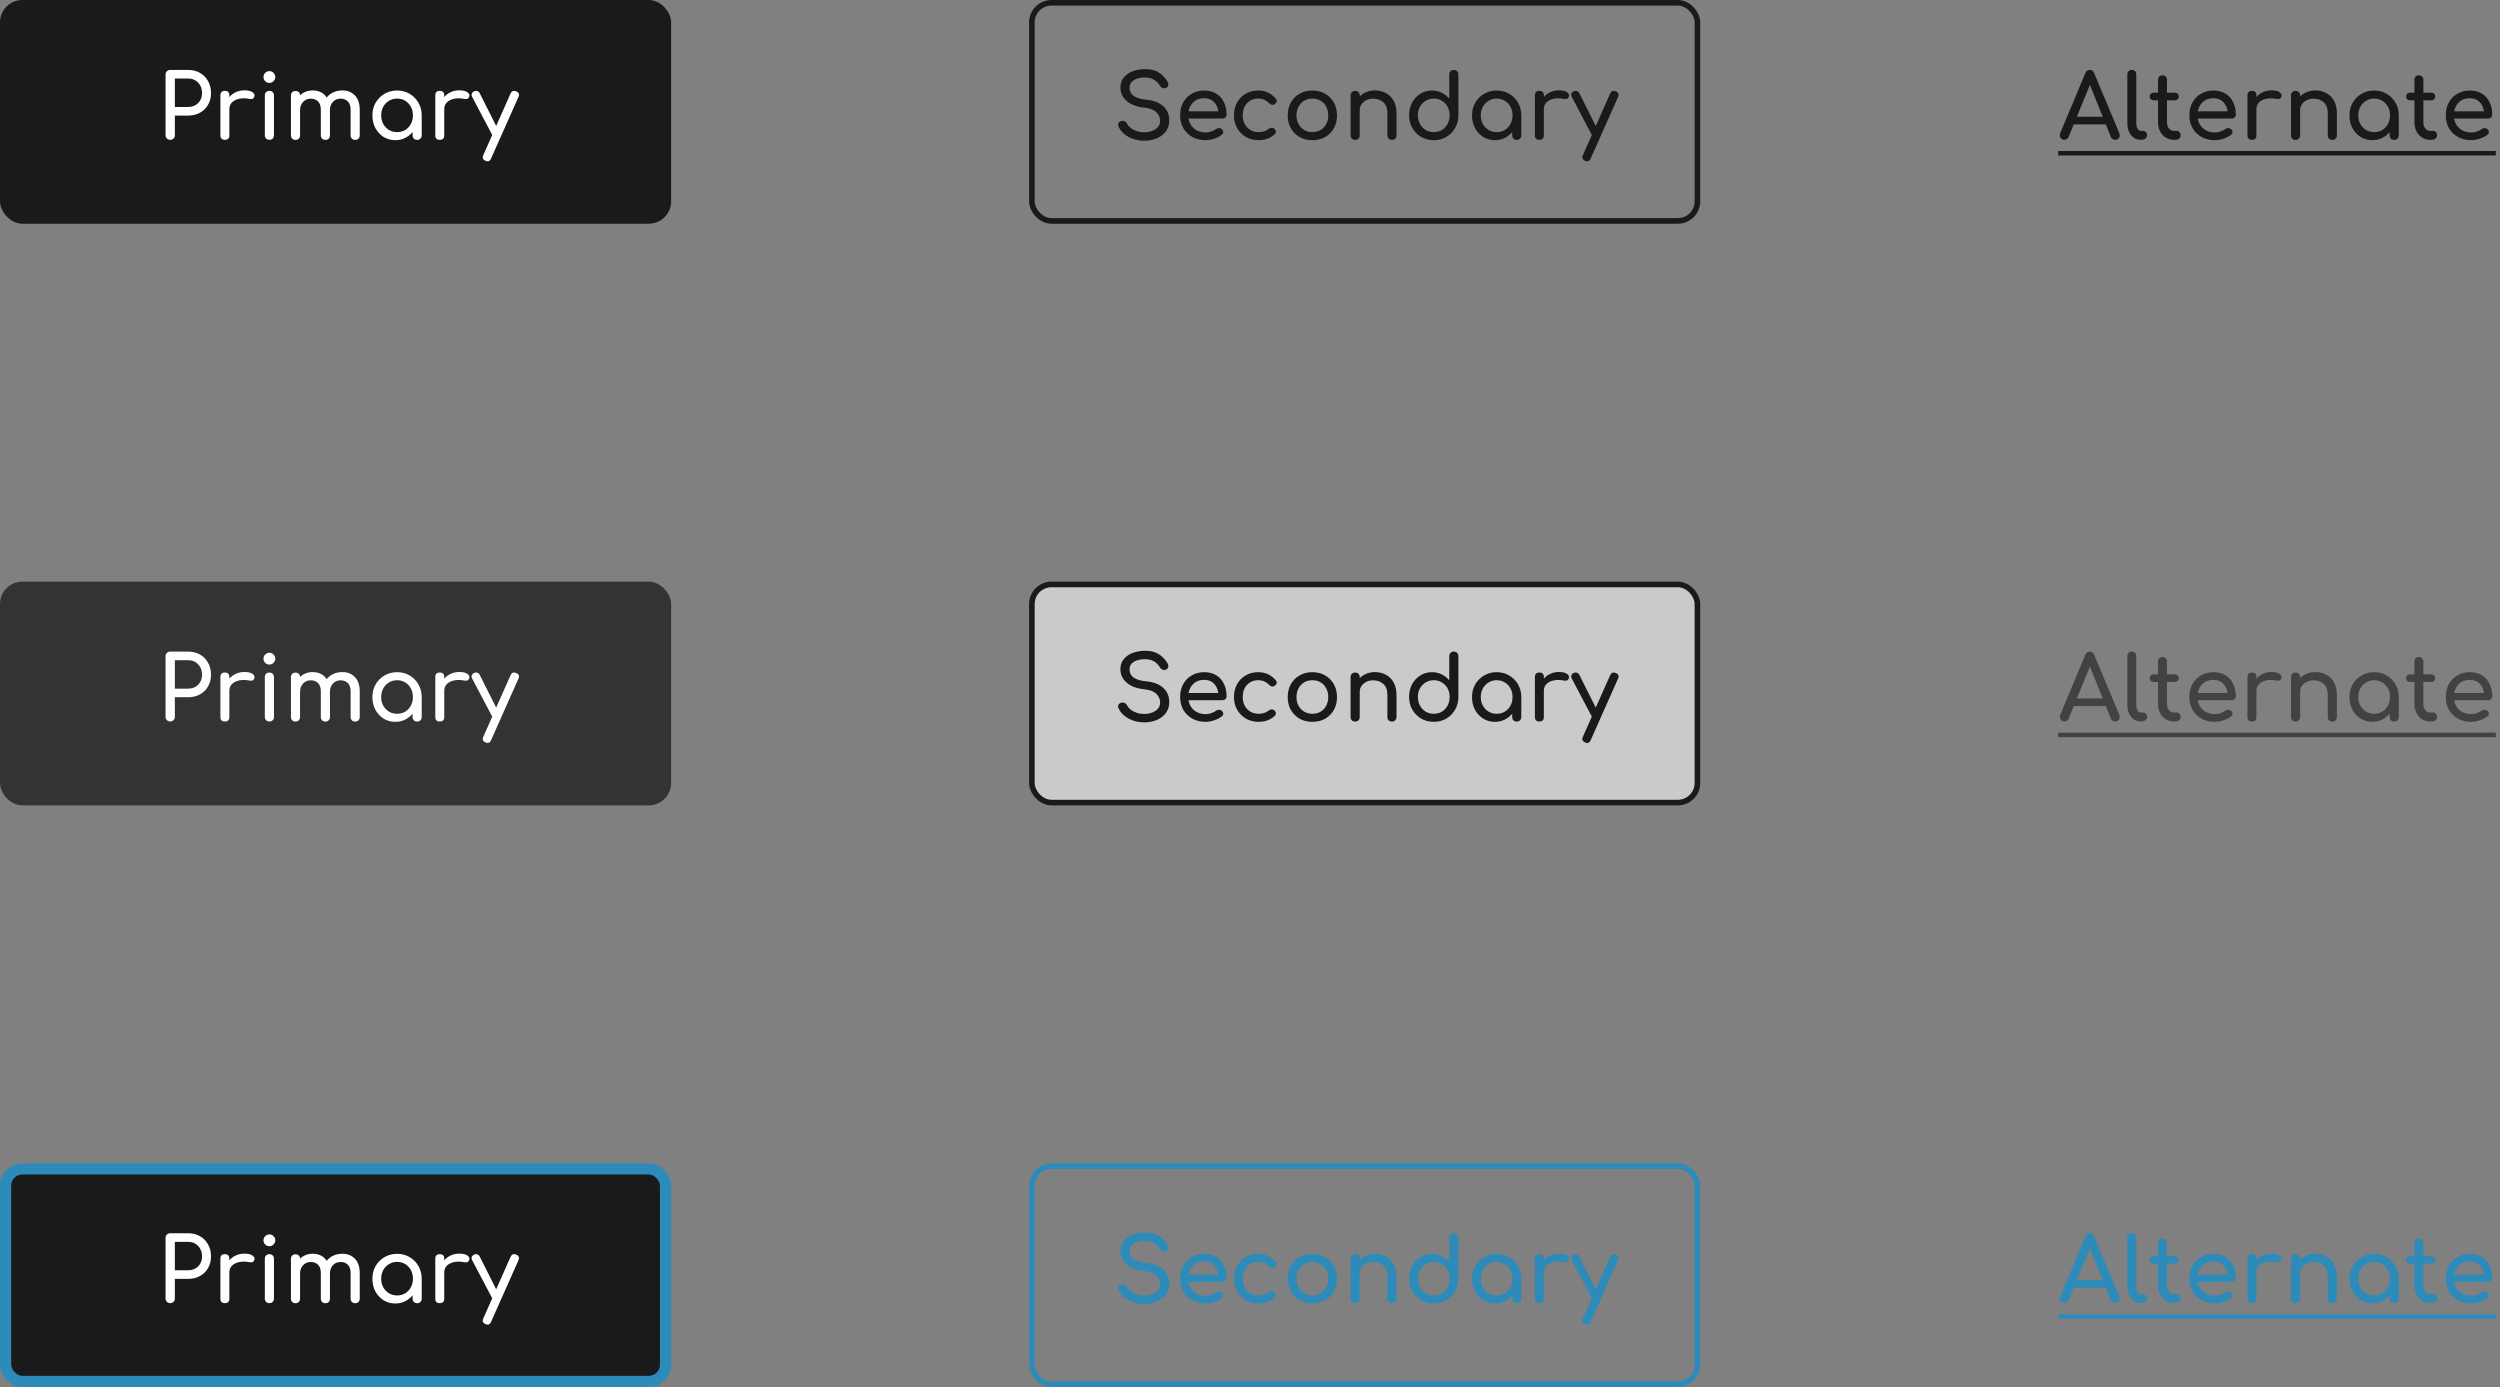 <svg width="447" height="248" viewBox="0 0 447 248" fill="none" xmlns="http://www.w3.org/2000/svg">
<rect x="0" y="0" width="447" height="248" fill="#808080" stroke="none"/>
<rect width="120" height="40" rx="4" fill="#1A1A1A"/>
<path d="M30.432 25C30.197 25 30 24.92 29.84 24.76C29.68 24.6 29.6 24.403 29.6 24.168V13.336C29.6 13.091 29.68 12.893 29.84 12.744C30 12.584 30.197 12.504 30.432 12.504H33.632C34.432 12.504 35.141 12.68 35.76 13.032C36.379 13.384 36.859 13.875 37.2 14.504C37.552 15.123 37.728 15.837 37.728 16.648C37.728 17.427 37.552 18.12 37.2 18.728C36.859 19.336 36.379 19.811 35.76 20.152C35.141 20.493 34.432 20.664 33.632 20.664H31.264V24.168C31.264 24.403 31.184 24.6 31.024 24.76C30.875 24.92 30.677 25 30.432 25ZM31.264 19.128H33.632C34.357 19.128 34.955 18.899 35.424 18.44C35.893 17.971 36.128 17.373 36.128 16.648C36.128 16.136 36.021 15.688 35.808 15.304C35.595 14.909 35.301 14.6 34.928 14.376C34.555 14.152 34.123 14.04 33.632 14.04H31.264V19.128ZM40.209 25C39.675 25 39.409 24.733 39.409 24.2V17.048C39.409 16.515 39.675 16.248 40.209 16.248C40.742 16.248 41.009 16.515 41.009 17.048V17.352C41.329 16.979 41.718 16.685 42.177 16.472C42.646 16.259 43.153 16.152 43.697 16.152C44.337 16.152 44.811 16.259 45.121 16.472C45.441 16.675 45.563 16.92 45.489 17.208C45.435 17.432 45.329 17.581 45.169 17.656C45.009 17.72 44.822 17.731 44.609 17.688C43.926 17.549 43.313 17.539 42.769 17.656C42.225 17.773 41.793 17.992 41.473 18.312C41.163 18.632 41.009 19.037 41.009 19.528V24.2C41.009 24.733 40.742 25 40.209 25ZM48.166 25C47.931 25 47.734 24.925 47.574 24.776C47.425 24.616 47.35 24.419 47.35 24.184V17.064C47.35 16.819 47.425 16.621 47.574 16.472C47.734 16.323 47.931 16.248 48.166 16.248C48.411 16.248 48.609 16.323 48.758 16.472C48.907 16.621 48.982 16.819 48.982 17.064V24.184C48.982 24.419 48.907 24.616 48.758 24.776C48.609 24.925 48.411 25 48.166 25ZM48.166 14.824C47.878 14.824 47.627 14.723 47.414 14.52C47.211 14.307 47.11 14.056 47.11 13.768C47.11 13.48 47.211 13.235 47.414 13.032C47.627 12.819 47.878 12.712 48.166 12.712C48.454 12.712 48.699 12.819 48.902 13.032C49.115 13.235 49.222 13.48 49.222 13.768C49.222 14.056 49.115 14.307 48.902 14.52C48.699 14.723 48.454 14.824 48.166 14.824ZM52.834 25.016C52.599 25.016 52.402 24.941 52.242 24.792C52.093 24.632 52.018 24.435 52.018 24.2V17.08C52.018 16.835 52.093 16.637 52.242 16.488C52.402 16.339 52.599 16.264 52.834 16.264C53.08 16.264 53.277 16.339 53.426 16.488C53.575 16.637 53.65 16.824 53.65 17.048C53.928 16.771 54.258 16.557 54.642 16.408C55.026 16.248 55.442 16.168 55.89 16.168C57.01 16.168 57.853 16.589 58.418 17.432C58.727 17.037 59.122 16.728 59.602 16.504C60.082 16.28 60.621 16.168 61.218 16.168C62.136 16.168 62.882 16.467 63.458 17.064C64.034 17.661 64.322 18.515 64.322 19.624V24.2C64.322 24.435 64.248 24.632 64.098 24.792C63.949 24.941 63.752 25.016 63.506 25.016C63.272 25.016 63.074 24.941 62.914 24.792C62.765 24.632 62.69 24.435 62.69 24.2V19.624C62.69 18.952 62.525 18.456 62.194 18.136C61.864 17.805 61.431 17.64 60.898 17.64C60.343 17.64 59.885 17.832 59.522 18.216C59.17 18.6 58.994 19.091 58.994 19.688V24.2C58.994 24.435 58.919 24.632 58.77 24.792C58.621 24.941 58.423 25.016 58.178 25.016C57.944 25.016 57.746 24.941 57.586 24.792C57.437 24.632 57.362 24.435 57.362 24.2V19.624C57.362 18.952 57.197 18.456 56.866 18.136C56.535 17.805 56.103 17.64 55.57 17.64C55.016 17.64 54.557 17.832 54.194 18.216C53.831 18.6 53.65 19.091 53.65 19.688V24.2C53.65 24.435 53.575 24.632 53.426 24.792C53.277 24.941 53.08 25.016 52.834 25.016ZM70.682 25.064C69.903 25.064 69.204 24.872 68.586 24.488C67.967 24.093 67.476 23.565 67.114 22.904C66.762 22.232 66.586 21.475 66.586 20.632C66.586 19.789 66.778 19.032 67.162 18.36C67.556 17.688 68.084 17.16 68.746 16.776C69.418 16.381 70.17 16.184 71.002 16.184C71.834 16.184 72.58 16.381 73.242 16.776C73.903 17.16 74.426 17.688 74.81 18.36C75.204 19.032 75.402 19.789 75.402 20.632V24.2C75.402 24.435 75.322 24.632 75.162 24.792C75.012 24.941 74.82 25.016 74.586 25.016C74.351 25.016 74.154 24.941 73.994 24.792C73.844 24.632 73.77 24.435 73.77 24.2V23.608C73.396 24.056 72.943 24.413 72.41 24.68C71.887 24.936 71.311 25.064 70.682 25.064ZM71.002 23.624C71.546 23.624 72.031 23.496 72.458 23.24C72.884 22.973 73.22 22.616 73.466 22.168C73.711 21.709 73.834 21.197 73.834 20.632C73.834 20.056 73.711 19.544 73.466 19.096C73.22 18.637 72.884 18.28 72.458 18.024C72.031 17.757 71.546 17.624 71.002 17.624C70.468 17.624 69.983 17.757 69.546 18.024C69.119 18.28 68.778 18.637 68.522 19.096C68.276 19.544 68.154 20.056 68.154 20.632C68.154 21.197 68.276 21.709 68.522 22.168C68.778 22.616 69.119 22.973 69.546 23.24C69.983 23.496 70.468 23.624 71.002 23.624ZM78.631 25C78.097 25 77.831 24.733 77.831 24.2V17.048C77.831 16.515 78.097 16.248 78.631 16.248C79.164 16.248 79.431 16.515 79.431 17.048V17.352C79.751 16.979 80.14 16.685 80.599 16.472C81.068 16.259 81.575 16.152 82.119 16.152C82.759 16.152 83.233 16.259 83.543 16.472C83.863 16.675 83.985 16.92 83.911 17.208C83.857 17.432 83.751 17.581 83.591 17.656C83.431 17.72 83.244 17.731 83.031 17.688C82.348 17.549 81.735 17.539 81.191 17.656C80.647 17.773 80.215 17.992 79.895 18.312C79.585 18.632 79.431 19.037 79.431 19.528V24.2C79.431 24.733 79.164 25 78.631 25ZM87.18 28.84C87.073 28.84 86.945 28.808 86.796 28.744C86.326 28.531 86.198 28.195 86.412 27.736L88.012 24.136L84.412 17.304C84.305 17.101 84.289 16.909 84.364 16.728C84.449 16.536 84.593 16.397 84.796 16.312C84.999 16.227 85.191 16.221 85.372 16.296C85.553 16.36 85.692 16.493 85.788 16.696L88.716 22.52L91.292 16.712C91.505 16.264 91.841 16.136 92.3 16.328C92.78 16.531 92.913 16.867 92.7 17.336L87.804 28.344C87.676 28.675 87.468 28.84 87.18 28.84Z" fill="white"/>
<rect x="184.5" y="0.5" width="119" height="39" rx="3.5" stroke="#1A1A1A"/>
<path d="M204.568 25.16C203.885 25.16 203.235 25.053 202.616 24.84C201.997 24.627 201.459 24.328 201 23.944C200.541 23.56 200.205 23.117 199.992 22.616C199.885 22.392 199.885 22.184 199.992 21.992C200.109 21.8 200.301 21.677 200.568 21.624C200.76 21.581 200.947 21.613 201.128 21.72C201.32 21.816 201.464 21.965 201.56 22.168C201.688 22.435 201.896 22.68 202.184 22.904C202.483 23.128 202.84 23.309 203.256 23.448C203.672 23.587 204.109 23.656 204.568 23.656C205.08 23.656 205.549 23.576 205.976 23.416C206.413 23.256 206.765 23.027 207.032 22.728C207.299 22.419 207.432 22.04 207.432 21.592C207.432 21.027 207.208 20.52 206.76 20.072C206.323 19.624 205.597 19.347 204.584 19.24C203.261 19.112 202.221 18.723 201.464 18.072C200.707 17.421 200.328 16.616 200.328 15.656C200.328 14.952 200.525 14.355 200.92 13.864C201.315 13.373 201.848 13 202.52 12.744C203.203 12.488 203.96 12.36 204.792 12.36C205.763 12.36 206.557 12.557 207.176 12.952C207.795 13.347 208.307 13.869 208.712 14.52C208.861 14.755 208.92 14.979 208.888 15.192C208.867 15.395 208.765 15.555 208.584 15.672C208.381 15.8 208.163 15.827 207.928 15.752C207.693 15.677 207.517 15.539 207.4 15.336C207.133 14.877 206.787 14.52 206.36 14.264C205.944 14.008 205.405 13.875 204.744 13.864C203.955 13.853 203.293 14.003 202.76 14.312C202.227 14.611 201.96 15.075 201.96 15.704C201.96 16.024 202.04 16.333 202.2 16.632C202.371 16.92 202.675 17.171 203.112 17.384C203.56 17.597 204.2 17.747 205.032 17.832C206.301 17.96 207.288 18.349 207.992 19C208.707 19.64 209.064 20.488 209.064 21.544C209.064 22.152 208.936 22.68 208.68 23.128C208.435 23.576 208.099 23.955 207.672 24.264C207.256 24.563 206.776 24.787 206.232 24.936C205.699 25.085 205.144 25.16 204.568 25.16ZM215.568 25.064C214.682 25.064 213.893 24.877 213.2 24.504C212.517 24.12 211.978 23.597 211.584 22.936C211.2 22.264 211.008 21.496 211.008 20.632C211.008 19.757 211.189 18.989 211.552 18.328C211.925 17.656 212.437 17.133 213.088 16.76C213.738 16.376 214.485 16.184 215.328 16.184C216.16 16.184 216.874 16.371 217.472 16.744C218.069 17.107 218.522 17.613 218.832 18.264C219.152 18.904 219.312 19.645 219.312 20.488C219.312 20.691 219.242 20.861 219.104 21C218.965 21.128 218.789 21.192 218.576 21.192H212.496C212.613 21.928 212.949 22.531 213.504 23C214.069 23.459 214.757 23.688 215.568 23.688C215.898 23.688 216.234 23.629 216.576 23.512C216.928 23.384 217.21 23.24 217.424 23.08C217.584 22.963 217.754 22.904 217.936 22.904C218.128 22.893 218.293 22.947 218.432 23.064C218.613 23.224 218.709 23.4 218.72 23.592C218.73 23.784 218.645 23.949 218.464 24.088C218.101 24.376 217.648 24.611 217.104 24.792C216.57 24.973 216.058 25.064 215.568 25.064ZM215.328 17.56C214.538 17.56 213.904 17.779 213.424 18.216C212.944 18.653 212.64 19.219 212.512 19.912H217.84C217.744 19.229 217.482 18.669 217.056 18.232C216.629 17.784 216.053 17.56 215.328 17.56ZM225.049 25.064C224.195 25.064 223.433 24.872 222.761 24.488C222.099 24.093 221.577 23.565 221.193 22.904C220.819 22.232 220.633 21.475 220.633 20.632C220.633 19.768 220.819 19 221.193 18.328C221.566 17.656 222.078 17.133 222.729 16.76C223.379 16.376 224.126 16.184 224.969 16.184C226.227 16.184 227.273 16.664 228.105 17.624C228.254 17.795 228.307 17.971 228.265 18.152C228.222 18.333 228.105 18.493 227.913 18.632C227.763 18.739 227.598 18.776 227.417 18.744C227.235 18.701 227.07 18.605 226.921 18.456C226.398 17.901 225.747 17.624 224.969 17.624C224.147 17.624 223.481 17.901 222.969 18.456C222.457 19 222.201 19.725 222.201 20.632C222.201 21.208 222.318 21.72 222.553 22.168C222.798 22.616 223.134 22.973 223.561 23.24C223.987 23.496 224.483 23.624 225.049 23.624C225.774 23.624 226.361 23.437 226.809 23.064C226.979 22.925 227.155 22.851 227.337 22.84C227.518 22.819 227.678 22.867 227.817 22.984C227.998 23.133 228.099 23.304 228.121 23.496C228.142 23.677 228.078 23.843 227.929 23.992C227.161 24.707 226.201 25.064 225.049 25.064ZM234.658 25.064C233.794 25.064 233.031 24.877 232.37 24.504C231.709 24.12 231.186 23.597 230.802 22.936C230.429 22.264 230.242 21.496 230.242 20.632C230.242 19.757 230.429 18.989 230.802 18.328C231.186 17.656 231.709 17.133 232.37 16.76C233.031 16.376 233.794 16.184 234.658 16.184C235.511 16.184 236.269 16.376 236.93 16.76C237.591 17.133 238.109 17.656 238.482 18.328C238.866 18.989 239.058 19.757 239.058 20.632C239.058 21.496 238.871 22.264 238.498 22.936C238.125 23.597 237.607 24.12 236.946 24.504C236.285 24.877 235.522 25.064 234.658 25.064ZM234.658 23.624C235.213 23.624 235.703 23.496 236.13 23.24C236.557 22.984 236.887 22.632 237.122 22.184C237.367 21.736 237.49 21.219 237.49 20.632C237.49 20.045 237.367 19.528 237.122 19.08C236.887 18.621 236.557 18.264 236.13 18.008C235.703 17.752 235.213 17.624 234.658 17.624C234.103 17.624 233.613 17.752 233.186 18.008C232.759 18.264 232.423 18.621 232.178 19.08C231.933 19.528 231.81 20.045 231.81 20.632C231.81 21.219 231.933 21.736 232.178 22.184C232.423 22.632 232.759 22.984 233.186 23.24C233.613 23.496 234.103 23.624 234.658 23.624ZM242.303 25.016C242.068 25.016 241.871 24.941 241.711 24.792C241.562 24.632 241.487 24.435 241.487 24.2V17.064C241.487 16.819 241.562 16.621 241.711 16.472C241.871 16.323 242.068 16.248 242.303 16.248C242.548 16.248 242.746 16.323 242.895 16.472C243.044 16.621 243.119 16.819 243.119 17.064V17.24C243.45 16.909 243.85 16.648 244.319 16.456C244.788 16.264 245.295 16.168 245.839 16.168C246.575 16.168 247.231 16.328 247.807 16.648C248.394 16.957 248.852 17.416 249.183 18.024C249.524 18.632 249.695 19.379 249.695 20.264V24.2C249.695 24.435 249.615 24.632 249.455 24.792C249.306 24.941 249.114 25.016 248.879 25.016C248.644 25.016 248.447 24.941 248.287 24.792C248.138 24.632 248.063 24.435 248.063 24.2V20.264C248.063 19.357 247.818 18.696 247.327 18.28C246.847 17.853 246.244 17.64 245.519 17.64C245.071 17.64 244.666 17.731 244.303 17.912C243.94 18.093 243.652 18.339 243.439 18.648C243.226 18.947 243.119 19.293 243.119 19.688V24.2C243.119 24.435 243.044 24.632 242.895 24.792C242.746 24.941 242.548 25.016 242.303 25.016ZM256.361 25.064C255.529 25.064 254.777 24.872 254.105 24.488C253.444 24.093 252.916 23.56 252.521 22.888C252.137 22.216 251.945 21.459 251.945 20.616C251.945 19.773 252.121 19.021 252.473 18.36C252.836 17.688 253.326 17.16 253.945 16.776C254.564 16.381 255.262 16.184 256.041 16.184C256.67 16.184 257.252 16.317 257.785 16.584C258.318 16.84 258.766 17.192 259.129 17.64V13.32C259.129 13.075 259.204 12.877 259.353 12.728C259.513 12.579 259.71 12.504 259.945 12.504C260.19 12.504 260.388 12.579 260.537 12.728C260.686 12.877 260.761 13.075 260.761 13.32V20.616C260.761 21.459 260.564 22.216 260.169 22.888C259.785 23.56 259.262 24.093 258.601 24.488C257.94 24.872 257.193 25.064 256.361 25.064ZM256.361 23.624C256.905 23.624 257.39 23.496 257.817 23.24C258.244 22.973 258.58 22.611 258.825 22.152C259.07 21.693 259.193 21.181 259.193 20.616C259.193 20.04 259.07 19.528 258.825 19.08C258.58 18.632 258.244 18.28 257.817 18.024C257.39 17.757 256.905 17.624 256.361 17.624C255.828 17.624 255.342 17.757 254.905 18.024C254.478 18.28 254.137 18.632 253.881 19.08C253.636 19.528 253.513 20.04 253.513 20.616C253.513 21.181 253.636 21.693 253.881 22.152C254.137 22.611 254.478 22.973 254.905 23.24C255.342 23.496 255.828 23.624 256.361 23.624ZM267.291 25.064C266.512 25.064 265.814 24.872 265.195 24.488C264.576 24.093 264.086 23.565 263.723 22.904C263.371 22.232 263.195 21.475 263.195 20.632C263.195 19.789 263.387 19.032 263.771 18.36C264.166 17.688 264.694 17.16 265.355 16.776C266.027 16.381 266.779 16.184 267.611 16.184C268.443 16.184 269.19 16.381 269.851 16.776C270.512 17.16 271.035 17.688 271.419 18.36C271.814 19.032 272.011 19.789 272.011 20.632V24.2C272.011 24.435 271.931 24.632 271.771 24.792C271.622 24.941 271.43 25.016 271.195 25.016C270.96 25.016 270.763 24.941 270.603 24.792C270.454 24.632 270.379 24.435 270.379 24.2V23.608C270.006 24.056 269.552 24.413 269.019 24.68C268.496 24.936 267.92 25.064 267.291 25.064ZM267.611 23.624C268.155 23.624 268.64 23.496 269.067 23.24C269.494 22.973 269.83 22.616 270.075 22.168C270.32 21.709 270.443 21.197 270.443 20.632C270.443 20.056 270.32 19.544 270.075 19.096C269.83 18.637 269.494 18.28 269.067 18.024C268.64 17.757 268.155 17.624 267.611 17.624C267.078 17.624 266.592 17.757 266.155 18.024C265.728 18.28 265.387 18.637 265.131 19.096C264.886 19.544 264.763 20.056 264.763 20.632C264.763 21.197 264.886 21.709 265.131 22.168C265.387 22.616 265.728 22.973 266.155 23.24C266.592 23.496 267.078 23.624 267.611 23.624ZM275.24 25C274.707 25 274.44 24.733 274.44 24.2V17.048C274.44 16.515 274.707 16.248 275.24 16.248C275.773 16.248 276.04 16.515 276.04 17.048V17.352C276.36 16.979 276.749 16.685 277.208 16.472C277.677 16.259 278.184 16.152 278.728 16.152C279.368 16.152 279.843 16.259 280.152 16.472C280.472 16.675 280.595 16.92 280.52 17.208C280.467 17.432 280.36 17.581 280.2 17.656C280.04 17.72 279.853 17.731 279.64 17.688C278.957 17.549 278.344 17.539 277.8 17.656C277.256 17.773 276.824 17.992 276.504 18.312C276.195 18.632 276.04 19.037 276.04 19.528V24.2C276.04 24.733 275.773 25 275.24 25ZM283.789 28.84C283.683 28.84 283.555 28.808 283.405 28.744C282.936 28.531 282.808 28.195 283.021 27.736L284.621 24.136L281.021 17.304C280.915 17.101 280.899 16.909 280.973 16.728C281.059 16.536 281.203 16.397 281.405 16.312C281.608 16.227 281.8 16.221 281.981 16.296C282.163 16.36 282.301 16.493 282.397 16.696L285.325 22.52L287.901 16.712C288.115 16.264 288.451 16.136 288.909 16.328C289.389 16.531 289.523 16.867 289.309 17.336L284.413 28.344C284.285 28.675 284.077 28.84 283.789 28.84Z" fill="#1A1A1A"/>
<path d="M369.104 25C368.805 25 368.576 24.872 368.416 24.616C368.256 24.36 368.24 24.088 368.368 23.8L372.864 13.064C373.024 12.691 373.285 12.504 373.648 12.504C374.032 12.504 374.293 12.691 374.432 13.064L378.944 23.832C379.061 24.131 379.04 24.403 378.88 24.648C378.731 24.883 378.501 25 378.192 25C378.032 25 377.877 24.957 377.728 24.872C377.589 24.776 377.488 24.648 377.424 24.488L376.528 22.248H370.784L369.872 24.488C369.797 24.659 369.685 24.787 369.536 24.872C369.397 24.957 369.253 25 369.104 25ZM371.344 20.872H375.968L373.68 15.176L371.344 20.872ZM382.77 25C382.301 25 381.885 24.872 381.522 24.616C381.159 24.36 380.877 24.013 380.674 23.576C380.471 23.128 380.37 22.616 380.37 22.04V13.304C380.37 13.069 380.445 12.877 380.594 12.728C380.743 12.579 380.935 12.504 381.17 12.504C381.405 12.504 381.597 12.579 381.746 12.728C381.895 12.877 381.97 13.069 381.97 13.304V22.04C381.97 22.435 382.045 22.76 382.194 23.016C382.343 23.272 382.535 23.4 382.77 23.4H383.17C383.383 23.4 383.554 23.475 383.682 23.624C383.821 23.773 383.89 23.965 383.89 24.2C383.89 24.435 383.789 24.627 383.586 24.776C383.383 24.925 383.122 25 382.802 25H382.77ZM388.671 25C388.138 25 387.658 24.867 387.231 24.6C386.804 24.323 386.468 23.949 386.223 23.48C385.978 23.011 385.855 22.483 385.855 21.896V17.944H385.119C384.895 17.944 384.714 17.88 384.575 17.752C384.436 17.624 384.367 17.464 384.367 17.272C384.367 17.059 384.436 16.888 384.575 16.76C384.714 16.632 384.895 16.568 385.119 16.568H385.855V14.264C385.855 14.029 385.93 13.837 386.079 13.688C386.228 13.539 386.42 13.464 386.655 13.464C386.89 13.464 387.082 13.539 387.231 13.688C387.38 13.837 387.455 14.029 387.455 14.264V16.568H388.815C389.039 16.568 389.22 16.632 389.359 16.76C389.498 16.888 389.567 17.059 389.567 17.272C389.567 17.464 389.498 17.624 389.359 17.752C389.22 17.88 389.039 17.944 388.815 17.944H387.455V21.896C387.455 22.323 387.572 22.68 387.807 22.968C388.042 23.256 388.33 23.4 388.671 23.4H389.215C389.407 23.4 389.567 23.475 389.695 23.624C389.834 23.773 389.903 23.965 389.903 24.2C389.903 24.435 389.812 24.627 389.631 24.776C389.46 24.925 389.236 25 388.959 25H388.671ZM396.021 25.064C395.135 25.064 394.346 24.877 393.653 24.504C392.97 24.12 392.431 23.597 392.037 22.936C391.653 22.264 391.461 21.496 391.461 20.632C391.461 19.757 391.642 18.989 392.005 18.328C392.378 17.656 392.89 17.133 393.541 16.76C394.191 16.376 394.938 16.184 395.781 16.184C396.613 16.184 397.327 16.371 397.925 16.744C398.522 17.107 398.975 17.613 399.285 18.264C399.605 18.904 399.765 19.645 399.765 20.488C399.765 20.691 399.695 20.861 399.557 21C399.418 21.128 399.242 21.192 399.029 21.192H392.949C393.066 21.928 393.402 22.531 393.957 23C394.522 23.459 395.21 23.688 396.021 23.688C396.351 23.688 396.687 23.629 397.029 23.512C397.381 23.384 397.663 23.24 397.877 23.08C398.037 22.963 398.207 22.904 398.389 22.904C398.581 22.893 398.746 22.947 398.885 23.064C399.066 23.224 399.162 23.4 399.173 23.592C399.183 23.784 399.098 23.949 398.917 24.088C398.554 24.376 398.101 24.611 397.557 24.792C397.023 24.973 396.511 25.064 396.021 25.064ZM395.781 17.56C394.991 17.56 394.357 17.779 393.877 18.216C393.397 18.653 393.093 19.219 392.965 19.912H398.293C398.197 19.229 397.935 18.669 397.509 18.232C397.082 17.784 396.506 17.56 395.781 17.56ZM402.646 25C402.113 25 401.846 24.733 401.846 24.2V17.048C401.846 16.515 402.113 16.248 402.646 16.248C403.18 16.248 403.446 16.515 403.446 17.048V17.352C403.766 16.979 404.156 16.685 404.614 16.472C405.084 16.259 405.59 16.152 406.134 16.152C406.774 16.152 407.249 16.259 407.558 16.472C407.878 16.675 408.001 16.92 407.926 17.208C407.873 17.432 407.766 17.581 407.606 17.656C407.446 17.72 407.26 17.731 407.046 17.688C406.364 17.549 405.75 17.539 405.206 17.656C404.662 17.773 404.23 17.992 403.91 18.312C403.601 18.632 403.446 19.037 403.446 19.528V24.2C403.446 24.733 403.18 25 402.646 25ZM410.444 25.016C410.209 25.016 410.012 24.941 409.852 24.792C409.702 24.632 409.628 24.435 409.628 24.2V17.064C409.628 16.819 409.702 16.621 409.852 16.472C410.012 16.323 410.209 16.248 410.444 16.248C410.689 16.248 410.886 16.323 411.036 16.472C411.185 16.621 411.26 16.819 411.26 17.064V17.24C411.59 16.909 411.99 16.648 412.46 16.456C412.929 16.264 413.436 16.168 413.98 16.168C414.716 16.168 415.372 16.328 415.948 16.648C416.534 16.957 416.993 17.416 417.324 18.024C417.665 18.632 417.836 19.379 417.836 20.264V24.2C417.836 24.435 417.756 24.632 417.595 24.792C417.446 24.941 417.254 25.016 417.02 25.016C416.785 25.016 416.588 24.941 416.428 24.792C416.278 24.632 416.204 24.435 416.204 24.2V20.264C416.204 19.357 415.958 18.696 415.468 18.28C414.988 17.853 414.385 17.64 413.66 17.64C413.212 17.64 412.806 17.731 412.444 17.912C412.081 18.093 411.793 18.339 411.58 18.648C411.366 18.947 411.26 19.293 411.26 19.688V24.2C411.26 24.435 411.185 24.632 411.036 24.792C410.886 24.941 410.689 25.016 410.444 25.016ZM424.182 25.064C423.403 25.064 422.704 24.872 422.086 24.488C421.467 24.093 420.976 23.565 420.614 22.904C420.262 22.232 420.086 21.475 420.086 20.632C420.086 19.789 420.278 19.032 420.662 18.36C421.056 17.688 421.584 17.16 422.246 16.776C422.918 16.381 423.67 16.184 424.502 16.184C425.334 16.184 426.08 16.381 426.742 16.776C427.403 17.16 427.926 17.688 428.31 18.36C428.704 19.032 428.902 19.789 428.902 20.632V24.2C428.902 24.435 428.822 24.632 428.662 24.792C428.512 24.941 428.32 25.016 428.086 25.016C427.851 25.016 427.654 24.941 427.494 24.792C427.344 24.632 427.27 24.435 427.27 24.2V23.608C426.896 24.056 426.443 24.413 425.91 24.68C425.387 24.936 424.811 25.064 424.182 25.064ZM424.502 23.624C425.046 23.624 425.531 23.496 425.958 23.24C426.384 22.973 426.72 22.616 426.966 22.168C427.211 21.709 427.334 21.197 427.334 20.632C427.334 20.056 427.211 19.544 426.966 19.096C426.72 18.637 426.384 18.28 425.958 18.024C425.531 17.757 425.046 17.624 424.502 17.624C423.968 17.624 423.483 17.757 423.046 18.024C422.619 18.28 422.278 18.637 422.022 19.096C421.776 19.544 421.654 20.056 421.654 20.632C421.654 21.197 421.776 21.709 422.022 22.168C422.278 22.616 422.619 22.973 423.046 23.24C423.483 23.496 423.968 23.624 424.502 23.624ZM434.515 25C433.981 25 433.501 24.867 433.075 24.6C432.648 24.323 432.312 23.949 432.067 23.48C431.821 23.011 431.699 22.483 431.699 21.896V17.944H430.963C430.739 17.944 430.557 17.88 430.419 17.752C430.28 17.624 430.211 17.464 430.211 17.272C430.211 17.059 430.28 16.888 430.419 16.76C430.557 16.632 430.739 16.568 430.963 16.568H431.699V14.264C431.699 14.029 431.773 13.837 431.923 13.688C432.072 13.539 432.264 13.464 432.499 13.464C432.733 13.464 432.925 13.539 433.075 13.688C433.224 13.837 433.299 14.029 433.299 14.264V16.568H434.659C434.883 16.568 435.064 16.632 435.203 16.76C435.341 16.888 435.411 17.059 435.411 17.272C435.411 17.464 435.341 17.624 435.203 17.752C435.064 17.88 434.883 17.944 434.659 17.944H433.299V21.896C433.299 22.323 433.416 22.68 433.651 22.968C433.885 23.256 434.173 23.4 434.515 23.4H435.059C435.251 23.4 435.411 23.475 435.539 23.624C435.677 23.773 435.747 23.965 435.747 24.2C435.747 24.435 435.656 24.627 435.475 24.776C435.304 24.925 435.08 25 434.803 25H434.515ZM441.865 25.064C440.979 25.064 440.19 24.877 439.497 24.504C438.814 24.12 438.275 23.597 437.881 22.936C437.497 22.264 437.305 21.496 437.305 20.632C437.305 19.757 437.486 18.989 437.849 18.328C438.222 17.656 438.734 17.133 439.385 16.76C440.035 16.376 440.782 16.184 441.625 16.184C442.457 16.184 443.171 16.371 443.769 16.744C444.366 17.107 444.819 17.613 445.128 18.264C445.449 18.904 445.609 19.645 445.609 20.488C445.609 20.691 445.539 20.861 445.401 21C445.262 21.128 445.086 21.192 444.873 21.192H438.793C438.91 21.928 439.246 22.531 439.801 23C440.366 23.459 441.054 23.688 441.865 23.688C442.195 23.688 442.531 23.629 442.873 23.512C443.225 23.384 443.507 23.24 443.721 23.08C443.881 22.963 444.051 22.904 444.233 22.904C444.425 22.893 444.59 22.947 444.729 23.064C444.91 23.224 445.006 23.4 445.017 23.592C445.027 23.784 444.942 23.949 444.76 24.088C444.398 24.376 443.945 24.611 443.401 24.792C442.867 24.973 442.355 25.064 441.865 25.064ZM441.625 17.56C440.835 17.56 440.201 17.779 439.721 18.216C439.241 18.653 438.937 19.219 438.809 19.912H444.137C444.041 19.229 443.779 18.669 443.353 18.232C442.926 17.784 442.35 17.56 441.625 17.56Z" fill="#1A1A1A"/>
<path d="M368 27H446.249V27.8H368V27Z" fill="#1A1A1A"/>
<path d="M369.104 233C368.805 233 368.576 232.872 368.416 232.616C368.256 232.36 368.24 232.088 368.368 231.8L372.864 221.064C373.024 220.691 373.285 220.504 373.648 220.504C374.032 220.504 374.293 220.691 374.432 221.064L378.944 231.832C379.061 232.131 379.04 232.403 378.88 232.648C378.731 232.883 378.501 233 378.192 233C378.032 233 377.877 232.957 377.728 232.872C377.589 232.776 377.488 232.648 377.424 232.488L376.528 230.248H370.784L369.872 232.488C369.797 232.659 369.685 232.787 369.536 232.872C369.397 232.957 369.253 233 369.104 233ZM371.344 228.872H375.968L373.68 223.176L371.344 228.872ZM382.77 233C382.301 233 381.885 232.872 381.522 232.616C381.159 232.36 380.877 232.013 380.674 231.576C380.471 231.128 380.37 230.616 380.37 230.04V221.304C380.37 221.069 380.445 220.877 380.594 220.728C380.743 220.579 380.935 220.504 381.17 220.504C381.405 220.504 381.597 220.579 381.746 220.728C381.895 220.877 381.97 221.069 381.97 221.304V230.04C381.97 230.435 382.045 230.76 382.194 231.016C382.343 231.272 382.535 231.4 382.77 231.4H383.17C383.383 231.4 383.554 231.475 383.682 231.624C383.821 231.773 383.89 231.965 383.89 232.2C383.89 232.435 383.789 232.627 383.586 232.776C383.383 232.925 383.122 233 382.802 233H382.77ZM388.671 233C388.138 233 387.658 232.867 387.231 232.6C386.804 232.323 386.468 231.949 386.223 231.48C385.978 231.011 385.855 230.483 385.855 229.896V225.944H385.119C384.895 225.944 384.714 225.88 384.575 225.752C384.436 225.624 384.367 225.464 384.367 225.272C384.367 225.059 384.436 224.888 384.575 224.76C384.714 224.632 384.895 224.568 385.119 224.568H385.855V222.264C385.855 222.029 385.93 221.837 386.079 221.688C386.228 221.539 386.42 221.464 386.655 221.464C386.89 221.464 387.082 221.539 387.231 221.688C387.38 221.837 387.455 222.029 387.455 222.264V224.568H388.815C389.039 224.568 389.22 224.632 389.359 224.76C389.498 224.888 389.567 225.059 389.567 225.272C389.567 225.464 389.498 225.624 389.359 225.752C389.22 225.88 389.039 225.944 388.815 225.944H387.455V229.896C387.455 230.323 387.572 230.68 387.807 230.968C388.042 231.256 388.33 231.4 388.671 231.4H389.215C389.407 231.4 389.567 231.475 389.695 231.624C389.834 231.773 389.903 231.965 389.903 232.2C389.903 232.435 389.812 232.627 389.631 232.776C389.46 232.925 389.236 233 388.959 233H388.671ZM396.021 233.064C395.135 233.064 394.346 232.877 393.653 232.504C392.97 232.12 392.431 231.597 392.037 230.936C391.653 230.264 391.461 229.496 391.461 228.632C391.461 227.757 391.642 226.989 392.005 226.328C392.378 225.656 392.89 225.133 393.541 224.76C394.191 224.376 394.938 224.184 395.781 224.184C396.613 224.184 397.327 224.371 397.925 224.744C398.522 225.107 398.975 225.613 399.285 226.264C399.605 226.904 399.765 227.645 399.765 228.488C399.765 228.691 399.695 228.861 399.557 229C399.418 229.128 399.242 229.192 399.029 229.192H392.949C393.066 229.928 393.402 230.531 393.957 231C394.522 231.459 395.21 231.688 396.021 231.688C396.351 231.688 396.687 231.629 397.029 231.512C397.381 231.384 397.663 231.24 397.877 231.08C398.037 230.963 398.207 230.904 398.389 230.904C398.581 230.893 398.746 230.947 398.885 231.064C399.066 231.224 399.162 231.4 399.173 231.592C399.183 231.784 399.098 231.949 398.917 232.088C398.554 232.376 398.101 232.611 397.557 232.792C397.023 232.973 396.511 233.064 396.021 233.064ZM395.781 225.56C394.991 225.56 394.357 225.779 393.877 226.216C393.397 226.653 393.093 227.219 392.965 227.912H398.293C398.197 227.229 397.935 226.669 397.509 226.232C397.082 225.784 396.506 225.56 395.781 225.56ZM402.646 233C402.113 233 401.846 232.733 401.846 232.2V225.048C401.846 224.515 402.113 224.248 402.646 224.248C403.18 224.248 403.446 224.515 403.446 225.048V225.352C403.766 224.979 404.156 224.685 404.614 224.472C405.084 224.259 405.59 224.152 406.134 224.152C406.774 224.152 407.249 224.259 407.558 224.472C407.878 224.675 408.001 224.92 407.926 225.208C407.873 225.432 407.766 225.581 407.606 225.656C407.446 225.72 407.26 225.731 407.046 225.688C406.364 225.549 405.75 225.539 405.206 225.656C404.662 225.773 404.23 225.992 403.91 226.312C403.601 226.632 403.446 227.037 403.446 227.528V232.2C403.446 232.733 403.18 233 402.646 233ZM410.444 233.016C410.209 233.016 410.012 232.941 409.852 232.792C409.702 232.632 409.628 232.435 409.628 232.2V225.064C409.628 224.819 409.702 224.621 409.852 224.472C410.012 224.323 410.209 224.248 410.444 224.248C410.689 224.248 410.886 224.323 411.036 224.472C411.185 224.621 411.26 224.819 411.26 225.064V225.24C411.59 224.909 411.99 224.648 412.46 224.456C412.929 224.264 413.436 224.168 413.98 224.168C414.716 224.168 415.372 224.328 415.948 224.648C416.534 224.957 416.993 225.416 417.324 226.024C417.665 226.632 417.836 227.379 417.836 228.264V232.2C417.836 232.435 417.756 232.632 417.595 232.792C417.446 232.941 417.254 233.016 417.02 233.016C416.785 233.016 416.588 232.941 416.428 232.792C416.278 232.632 416.204 232.435 416.204 232.2V228.264C416.204 227.357 415.958 226.696 415.468 226.28C414.988 225.853 414.385 225.64 413.66 225.64C413.212 225.64 412.806 225.731 412.444 225.912C412.081 226.093 411.793 226.339 411.58 226.648C411.366 226.947 411.26 227.293 411.26 227.688V232.2C411.26 232.435 411.185 232.632 411.036 232.792C410.886 232.941 410.689 233.016 410.444 233.016ZM424.182 233.064C423.403 233.064 422.704 232.872 422.086 232.488C421.467 232.093 420.976 231.565 420.614 230.904C420.262 230.232 420.086 229.475 420.086 228.632C420.086 227.789 420.278 227.032 420.662 226.36C421.056 225.688 421.584 225.16 422.246 224.776C422.918 224.381 423.67 224.184 424.502 224.184C425.334 224.184 426.08 224.381 426.742 224.776C427.403 225.16 427.926 225.688 428.31 226.36C428.704 227.032 428.902 227.789 428.902 228.632V232.2C428.902 232.435 428.822 232.632 428.662 232.792C428.512 232.941 428.32 233.016 428.086 233.016C427.851 233.016 427.654 232.941 427.494 232.792C427.344 232.632 427.27 232.435 427.27 232.2V231.608C426.896 232.056 426.443 232.413 425.91 232.68C425.387 232.936 424.811 233.064 424.182 233.064ZM424.502 231.624C425.046 231.624 425.531 231.496 425.958 231.24C426.384 230.973 426.72 230.616 426.966 230.168C427.211 229.709 427.334 229.197 427.334 228.632C427.334 228.056 427.211 227.544 426.966 227.096C426.72 226.637 426.384 226.28 425.958 226.024C425.531 225.757 425.046 225.624 424.502 225.624C423.968 225.624 423.483 225.757 423.046 226.024C422.619 226.28 422.278 226.637 422.022 227.096C421.776 227.544 421.654 228.056 421.654 228.632C421.654 229.197 421.776 229.709 422.022 230.168C422.278 230.616 422.619 230.973 423.046 231.24C423.483 231.496 423.968 231.624 424.502 231.624ZM434.515 233C433.981 233 433.501 232.867 433.075 232.6C432.648 232.323 432.312 231.949 432.067 231.48C431.821 231.011 431.699 230.483 431.699 229.896V225.944H430.963C430.739 225.944 430.557 225.88 430.419 225.752C430.28 225.624 430.211 225.464 430.211 225.272C430.211 225.059 430.28 224.888 430.419 224.76C430.557 224.632 430.739 224.568 430.963 224.568H431.699V222.264C431.699 222.029 431.773 221.837 431.923 221.688C432.072 221.539 432.264 221.464 432.499 221.464C432.733 221.464 432.925 221.539 433.075 221.688C433.224 221.837 433.299 222.029 433.299 222.264V224.568H434.659C434.883 224.568 435.064 224.632 435.203 224.76C435.341 224.888 435.411 225.059 435.411 225.272C435.411 225.464 435.341 225.624 435.203 225.752C435.064 225.88 434.883 225.944 434.659 225.944H433.299V229.896C433.299 230.323 433.416 230.68 433.651 230.968C433.885 231.256 434.173 231.4 434.515 231.4H435.059C435.251 231.4 435.411 231.475 435.539 231.624C435.677 231.773 435.747 231.965 435.747 232.2C435.747 232.435 435.656 232.627 435.475 232.776C435.304 232.925 435.08 233 434.803 233H434.515ZM441.865 233.064C440.979 233.064 440.19 232.877 439.497 232.504C438.814 232.12 438.275 231.597 437.881 230.936C437.497 230.264 437.305 229.496 437.305 228.632C437.305 227.757 437.486 226.989 437.849 226.328C438.222 225.656 438.734 225.133 439.385 224.76C440.035 224.376 440.782 224.184 441.625 224.184C442.457 224.184 443.171 224.371 443.769 224.744C444.366 225.107 444.819 225.613 445.128 226.264C445.449 226.904 445.609 227.645 445.609 228.488C445.609 228.691 445.539 228.861 445.401 229C445.262 229.128 445.086 229.192 444.873 229.192H438.793C438.91 229.928 439.246 230.531 439.801 231C440.366 231.459 441.054 231.688 441.865 231.688C442.195 231.688 442.531 231.629 442.873 231.512C443.225 231.384 443.507 231.24 443.721 231.08C443.881 230.963 444.051 230.904 444.233 230.904C444.425 230.893 444.59 230.947 444.729 231.064C444.91 231.224 445.006 231.4 445.017 231.592C445.027 231.784 444.942 231.949 444.76 232.088C444.398 232.376 443.945 232.611 443.401 232.792C442.867 232.973 442.355 233.064 441.865 233.064ZM441.625 225.56C440.835 225.56 440.201 225.779 439.721 226.216C439.241 226.653 438.937 227.219 438.809 227.912H444.137C444.041 227.229 443.779 226.669 443.353 226.232C442.926 225.784 442.35 225.56 441.625 225.56Z" fill="#2D8BBA"/>
<path d="M368 235H446.249V235.8H368V235Z" fill="#2D8BBA"/>
<path d="M369.104 129C368.805 129 368.576 128.872 368.416 128.616C368.256 128.36 368.24 128.088 368.368 127.8L372.864 117.064C373.024 116.691 373.285 116.504 373.648 116.504C374.032 116.504 374.293 116.691 374.432 117.064L378.944 127.832C379.061 128.131 379.04 128.403 378.88 128.648C378.731 128.883 378.501 129 378.192 129C378.032 129 377.877 128.957 377.728 128.872C377.589 128.776 377.488 128.648 377.424 128.488L376.528 126.248H370.784L369.872 128.488C369.797 128.659 369.685 128.787 369.536 128.872C369.397 128.957 369.253 129 369.104 129ZM371.344 124.872H375.968L373.68 119.176L371.344 124.872ZM382.77 129C382.301 129 381.885 128.872 381.522 128.616C381.159 128.36 380.877 128.013 380.674 127.576C380.471 127.128 380.37 126.616 380.37 126.04V117.304C380.37 117.069 380.445 116.877 380.594 116.728C380.743 116.579 380.935 116.504 381.17 116.504C381.405 116.504 381.597 116.579 381.746 116.728C381.895 116.877 381.97 117.069 381.97 117.304V126.04C381.97 126.435 382.045 126.76 382.194 127.016C382.343 127.272 382.535 127.4 382.77 127.4H383.17C383.383 127.4 383.554 127.475 383.682 127.624C383.821 127.773 383.89 127.965 383.89 128.2C383.89 128.435 383.789 128.627 383.586 128.776C383.383 128.925 383.122 129 382.802 129H382.77ZM388.671 129C388.138 129 387.658 128.867 387.231 128.6C386.804 128.323 386.468 127.949 386.223 127.48C385.978 127.011 385.855 126.483 385.855 125.896V121.944H385.119C384.895 121.944 384.714 121.88 384.575 121.752C384.436 121.624 384.367 121.464 384.367 121.272C384.367 121.059 384.436 120.888 384.575 120.76C384.714 120.632 384.895 120.568 385.119 120.568H385.855V118.264C385.855 118.029 385.93 117.837 386.079 117.688C386.228 117.539 386.42 117.464 386.655 117.464C386.89 117.464 387.082 117.539 387.231 117.688C387.38 117.837 387.455 118.029 387.455 118.264V120.568H388.815C389.039 120.568 389.22 120.632 389.359 120.76C389.498 120.888 389.567 121.059 389.567 121.272C389.567 121.464 389.498 121.624 389.359 121.752C389.22 121.88 389.039 121.944 388.815 121.944H387.455V125.896C387.455 126.323 387.572 126.68 387.807 126.968C388.042 127.256 388.33 127.4 388.671 127.4H389.215C389.407 127.4 389.567 127.475 389.695 127.624C389.834 127.773 389.903 127.965 389.903 128.2C389.903 128.435 389.812 128.627 389.631 128.776C389.46 128.925 389.236 129 388.959 129H388.671ZM396.021 129.064C395.135 129.064 394.346 128.877 393.653 128.504C392.97 128.12 392.431 127.597 392.037 126.936C391.653 126.264 391.461 125.496 391.461 124.632C391.461 123.757 391.642 122.989 392.005 122.328C392.378 121.656 392.89 121.133 393.541 120.76C394.191 120.376 394.938 120.184 395.781 120.184C396.613 120.184 397.327 120.371 397.925 120.744C398.522 121.107 398.975 121.613 399.285 122.264C399.605 122.904 399.765 123.645 399.765 124.488C399.765 124.691 399.695 124.861 399.557 125C399.418 125.128 399.242 125.192 399.029 125.192H392.949C393.066 125.928 393.402 126.531 393.957 127C394.522 127.459 395.21 127.688 396.021 127.688C396.351 127.688 396.687 127.629 397.029 127.512C397.381 127.384 397.663 127.24 397.877 127.08C398.037 126.963 398.207 126.904 398.389 126.904C398.581 126.893 398.746 126.947 398.885 127.064C399.066 127.224 399.162 127.4 399.173 127.592C399.183 127.784 399.098 127.949 398.917 128.088C398.554 128.376 398.101 128.611 397.557 128.792C397.023 128.973 396.511 129.064 396.021 129.064ZM395.781 121.56C394.991 121.56 394.357 121.779 393.877 122.216C393.397 122.653 393.093 123.219 392.965 123.912H398.293C398.197 123.229 397.935 122.669 397.509 122.232C397.082 121.784 396.506 121.56 395.781 121.56ZM402.646 129C402.113 129 401.846 128.733 401.846 128.2V121.048C401.846 120.515 402.113 120.248 402.646 120.248C403.18 120.248 403.446 120.515 403.446 121.048V121.352C403.766 120.979 404.156 120.685 404.614 120.472C405.084 120.259 405.59 120.152 406.134 120.152C406.774 120.152 407.249 120.259 407.558 120.472C407.878 120.675 408.001 120.92 407.926 121.208C407.873 121.432 407.766 121.581 407.606 121.656C407.446 121.72 407.26 121.731 407.046 121.688C406.364 121.549 405.75 121.539 405.206 121.656C404.662 121.773 404.23 121.992 403.91 122.312C403.601 122.632 403.446 123.037 403.446 123.528V128.2C403.446 128.733 403.18 129 402.646 129ZM410.444 129.016C410.209 129.016 410.012 128.941 409.852 128.792C409.702 128.632 409.628 128.435 409.628 128.2V121.064C409.628 120.819 409.702 120.621 409.852 120.472C410.012 120.323 410.209 120.248 410.444 120.248C410.689 120.248 410.886 120.323 411.036 120.472C411.185 120.621 411.26 120.819 411.26 121.064V121.24C411.59 120.909 411.99 120.648 412.46 120.456C412.929 120.264 413.436 120.168 413.98 120.168C414.716 120.168 415.372 120.328 415.948 120.648C416.534 120.957 416.993 121.416 417.324 122.024C417.665 122.632 417.836 123.379 417.836 124.264V128.2C417.836 128.435 417.756 128.632 417.595 128.792C417.446 128.941 417.254 129.016 417.02 129.016C416.785 129.016 416.588 128.941 416.428 128.792C416.278 128.632 416.204 128.435 416.204 128.2V124.264C416.204 123.357 415.958 122.696 415.468 122.28C414.988 121.853 414.385 121.64 413.66 121.64C413.212 121.64 412.806 121.731 412.444 121.912C412.081 122.093 411.793 122.339 411.58 122.648C411.366 122.947 411.26 123.293 411.26 123.688V128.2C411.26 128.435 411.185 128.632 411.036 128.792C410.886 128.941 410.689 129.016 410.444 129.016ZM424.182 129.064C423.403 129.064 422.704 128.872 422.086 128.488C421.467 128.093 420.976 127.565 420.614 126.904C420.262 126.232 420.086 125.475 420.086 124.632C420.086 123.789 420.278 123.032 420.662 122.36C421.056 121.688 421.584 121.16 422.246 120.776C422.918 120.381 423.67 120.184 424.502 120.184C425.334 120.184 426.08 120.381 426.742 120.776C427.403 121.16 427.926 121.688 428.31 122.36C428.704 123.032 428.902 123.789 428.902 124.632V128.2C428.902 128.435 428.822 128.632 428.662 128.792C428.512 128.941 428.32 129.016 428.086 129.016C427.851 129.016 427.654 128.941 427.494 128.792C427.344 128.632 427.27 128.435 427.27 128.2V127.608C426.896 128.056 426.443 128.413 425.91 128.68C425.387 128.936 424.811 129.064 424.182 129.064ZM424.502 127.624C425.046 127.624 425.531 127.496 425.958 127.24C426.384 126.973 426.72 126.616 426.966 126.168C427.211 125.709 427.334 125.197 427.334 124.632C427.334 124.056 427.211 123.544 426.966 123.096C426.72 122.637 426.384 122.28 425.958 122.024C425.531 121.757 425.046 121.624 424.502 121.624C423.968 121.624 423.483 121.757 423.046 122.024C422.619 122.28 422.278 122.637 422.022 123.096C421.776 123.544 421.654 124.056 421.654 124.632C421.654 125.197 421.776 125.709 422.022 126.168C422.278 126.616 422.619 126.973 423.046 127.24C423.483 127.496 423.968 127.624 424.502 127.624ZM434.515 129C433.981 129 433.501 128.867 433.075 128.6C432.648 128.323 432.312 127.949 432.067 127.48C431.821 127.011 431.699 126.483 431.699 125.896V121.944H430.963C430.739 121.944 430.557 121.88 430.419 121.752C430.28 121.624 430.211 121.464 430.211 121.272C430.211 121.059 430.28 120.888 430.419 120.76C430.557 120.632 430.739 120.568 430.963 120.568H431.699V118.264C431.699 118.029 431.773 117.837 431.923 117.688C432.072 117.539 432.264 117.464 432.499 117.464C432.733 117.464 432.925 117.539 433.075 117.688C433.224 117.837 433.299 118.029 433.299 118.264V120.568H434.659C434.883 120.568 435.064 120.632 435.203 120.76C435.341 120.888 435.411 121.059 435.411 121.272C435.411 121.464 435.341 121.624 435.203 121.752C435.064 121.88 434.883 121.944 434.659 121.944H433.299V125.896C433.299 126.323 433.416 126.68 433.651 126.968C433.885 127.256 434.173 127.4 434.515 127.4H435.059C435.251 127.4 435.411 127.475 435.539 127.624C435.677 127.773 435.747 127.965 435.747 128.2C435.747 128.435 435.656 128.627 435.475 128.776C435.304 128.925 435.08 129 434.803 129H434.515ZM441.865 129.064C440.979 129.064 440.19 128.877 439.497 128.504C438.814 128.12 438.275 127.597 437.881 126.936C437.497 126.264 437.305 125.496 437.305 124.632C437.305 123.757 437.486 122.989 437.849 122.328C438.222 121.656 438.734 121.133 439.385 120.76C440.035 120.376 440.782 120.184 441.625 120.184C442.457 120.184 443.171 120.371 443.769 120.744C444.366 121.107 444.819 121.613 445.128 122.264C445.449 122.904 445.609 123.645 445.609 124.488C445.609 124.691 445.539 124.861 445.401 125C445.262 125.128 445.086 125.192 444.873 125.192H438.793C438.91 125.928 439.246 126.531 439.801 127C440.366 127.459 441.054 127.688 441.865 127.688C442.195 127.688 442.531 127.629 442.873 127.512C443.225 127.384 443.507 127.24 443.721 127.08C443.881 126.963 444.051 126.904 444.233 126.904C444.425 126.893 444.59 126.947 444.729 127.064C444.91 127.224 445.006 127.4 445.017 127.592C445.027 127.784 444.942 127.949 444.76 128.088C444.398 128.376 443.945 128.611 443.401 128.792C442.867 128.973 442.355 129.064 441.865 129.064ZM441.625 121.56C440.835 121.56 440.201 121.779 439.721 122.216C439.241 122.653 438.937 123.219 438.809 123.912H444.137C444.041 123.229 443.779 122.669 443.353 122.232C442.926 121.784 442.35 121.56 441.625 121.56Z" fill="#1A1A1A" fill-opacity="0.6"/>
<path d="M368 131H446.249V131.8H368V131Z" fill="#1A1A1A" fill-opacity="0.6"/>
<rect x="184.5" y="208.5" width="119" height="39" rx="3.5" stroke="#2D8BBA"/>
<path d="M204.568 233.16C203.885 233.16 203.235 233.053 202.616 232.84C201.997 232.627 201.459 232.328 201 231.944C200.541 231.56 200.205 231.117 199.992 230.616C199.885 230.392 199.885 230.184 199.992 229.992C200.109 229.8 200.301 229.677 200.568 229.624C200.76 229.581 200.947 229.613 201.128 229.72C201.32 229.816 201.464 229.965 201.56 230.168C201.688 230.435 201.896 230.68 202.184 230.904C202.483 231.128 202.84 231.309 203.256 231.448C203.672 231.587 204.109 231.656 204.568 231.656C205.08 231.656 205.549 231.576 205.976 231.416C206.413 231.256 206.765 231.027 207.032 230.728C207.299 230.419 207.432 230.04 207.432 229.592C207.432 229.027 207.208 228.52 206.76 228.072C206.323 227.624 205.597 227.347 204.584 227.24C203.261 227.112 202.221 226.723 201.464 226.072C200.707 225.421 200.328 224.616 200.328 223.656C200.328 222.952 200.525 222.355 200.92 221.864C201.315 221.373 201.848 221 202.52 220.744C203.203 220.488 203.96 220.36 204.792 220.36C205.763 220.36 206.557 220.557 207.176 220.952C207.795 221.347 208.307 221.869 208.712 222.52C208.861 222.755 208.92 222.979 208.888 223.192C208.867 223.395 208.765 223.555 208.584 223.672C208.381 223.8 208.163 223.827 207.928 223.752C207.693 223.677 207.517 223.539 207.4 223.336C207.133 222.877 206.787 222.52 206.36 222.264C205.944 222.008 205.405 221.875 204.744 221.864C203.955 221.853 203.293 222.003 202.76 222.312C202.227 222.611 201.96 223.075 201.96 223.704C201.96 224.024 202.04 224.333 202.2 224.632C202.371 224.92 202.675 225.171 203.112 225.384C203.56 225.597 204.2 225.747 205.032 225.832C206.301 225.96 207.288 226.349 207.992 227C208.707 227.64 209.064 228.488 209.064 229.544C209.064 230.152 208.936 230.68 208.68 231.128C208.435 231.576 208.099 231.955 207.672 232.264C207.256 232.563 206.776 232.787 206.232 232.936C205.699 233.085 205.144 233.16 204.568 233.16ZM215.568 233.064C214.682 233.064 213.893 232.877 213.2 232.504C212.517 232.12 211.978 231.597 211.584 230.936C211.2 230.264 211.008 229.496 211.008 228.632C211.008 227.757 211.189 226.989 211.552 226.328C211.925 225.656 212.437 225.133 213.088 224.76C213.738 224.376 214.485 224.184 215.328 224.184C216.16 224.184 216.874 224.371 217.472 224.744C218.069 225.107 218.522 225.613 218.832 226.264C219.152 226.904 219.312 227.645 219.312 228.488C219.312 228.691 219.242 228.861 219.104 229C218.965 229.128 218.789 229.192 218.576 229.192H212.496C212.613 229.928 212.949 230.531 213.504 231C214.069 231.459 214.757 231.688 215.568 231.688C215.898 231.688 216.234 231.629 216.576 231.512C216.928 231.384 217.21 231.24 217.424 231.08C217.584 230.963 217.754 230.904 217.936 230.904C218.128 230.893 218.293 230.947 218.432 231.064C218.613 231.224 218.709 231.4 218.72 231.592C218.73 231.784 218.645 231.949 218.464 232.088C218.101 232.376 217.648 232.611 217.104 232.792C216.57 232.973 216.058 233.064 215.568 233.064ZM215.328 225.56C214.538 225.56 213.904 225.779 213.424 226.216C212.944 226.653 212.64 227.219 212.512 227.912H217.84C217.744 227.229 217.482 226.669 217.056 226.232C216.629 225.784 216.053 225.56 215.328 225.56ZM225.049 233.064C224.195 233.064 223.433 232.872 222.761 232.488C222.099 232.093 221.577 231.565 221.193 230.904C220.819 230.232 220.633 229.475 220.633 228.632C220.633 227.768 220.819 227 221.193 226.328C221.566 225.656 222.078 225.133 222.729 224.76C223.379 224.376 224.126 224.184 224.969 224.184C226.227 224.184 227.273 224.664 228.105 225.624C228.254 225.795 228.307 225.971 228.265 226.152C228.222 226.333 228.105 226.493 227.913 226.632C227.763 226.739 227.598 226.776 227.417 226.744C227.235 226.701 227.07 226.605 226.921 226.456C226.398 225.901 225.747 225.624 224.969 225.624C224.147 225.624 223.481 225.901 222.969 226.456C222.457 227 222.201 227.725 222.201 228.632C222.201 229.208 222.318 229.72 222.553 230.168C222.798 230.616 223.134 230.973 223.561 231.24C223.987 231.496 224.483 231.624 225.049 231.624C225.774 231.624 226.361 231.437 226.809 231.064C226.979 230.925 227.155 230.851 227.337 230.84C227.518 230.819 227.678 230.867 227.817 230.984C227.998 231.133 228.099 231.304 228.121 231.496C228.142 231.677 228.078 231.843 227.929 231.992C227.161 232.707 226.201 233.064 225.049 233.064ZM234.658 233.064C233.794 233.064 233.031 232.877 232.37 232.504C231.709 232.12 231.186 231.597 230.802 230.936C230.429 230.264 230.242 229.496 230.242 228.632C230.242 227.757 230.429 226.989 230.802 226.328C231.186 225.656 231.709 225.133 232.37 224.76C233.031 224.376 233.794 224.184 234.658 224.184C235.511 224.184 236.269 224.376 236.93 224.76C237.591 225.133 238.109 225.656 238.482 226.328C238.866 226.989 239.058 227.757 239.058 228.632C239.058 229.496 238.871 230.264 238.498 230.936C238.125 231.597 237.607 232.12 236.946 232.504C236.285 232.877 235.522 233.064 234.658 233.064ZM234.658 231.624C235.213 231.624 235.703 231.496 236.13 231.24C236.557 230.984 236.887 230.632 237.122 230.184C237.367 229.736 237.49 229.219 237.49 228.632C237.49 228.045 237.367 227.528 237.122 227.08C236.887 226.621 236.557 226.264 236.13 226.008C235.703 225.752 235.213 225.624 234.658 225.624C234.103 225.624 233.613 225.752 233.186 226.008C232.759 226.264 232.423 226.621 232.178 227.08C231.933 227.528 231.81 228.045 231.81 228.632C231.81 229.219 231.933 229.736 232.178 230.184C232.423 230.632 232.759 230.984 233.186 231.24C233.613 231.496 234.103 231.624 234.658 231.624ZM242.303 233.016C242.068 233.016 241.871 232.941 241.711 232.792C241.562 232.632 241.487 232.435 241.487 232.2V225.064C241.487 224.819 241.562 224.621 241.711 224.472C241.871 224.323 242.068 224.248 242.303 224.248C242.548 224.248 242.746 224.323 242.895 224.472C243.044 224.621 243.119 224.819 243.119 225.064V225.24C243.45 224.909 243.85 224.648 244.319 224.456C244.788 224.264 245.295 224.168 245.839 224.168C246.575 224.168 247.231 224.328 247.807 224.648C248.394 224.957 248.852 225.416 249.183 226.024C249.524 226.632 249.695 227.379 249.695 228.264V232.2C249.695 232.435 249.615 232.632 249.455 232.792C249.306 232.941 249.114 233.016 248.879 233.016C248.644 233.016 248.447 232.941 248.287 232.792C248.138 232.632 248.063 232.435 248.063 232.2V228.264C248.063 227.357 247.818 226.696 247.327 226.28C246.847 225.853 246.244 225.64 245.519 225.64C245.071 225.64 244.666 225.731 244.303 225.912C243.94 226.093 243.652 226.339 243.439 226.648C243.226 226.947 243.119 227.293 243.119 227.688V232.2C243.119 232.435 243.044 232.632 242.895 232.792C242.746 232.941 242.548 233.016 242.303 233.016ZM256.361 233.064C255.529 233.064 254.777 232.872 254.105 232.488C253.444 232.093 252.916 231.56 252.521 230.888C252.137 230.216 251.945 229.459 251.945 228.616C251.945 227.773 252.121 227.021 252.473 226.36C252.836 225.688 253.326 225.16 253.945 224.776C254.564 224.381 255.262 224.184 256.041 224.184C256.67 224.184 257.252 224.317 257.785 224.584C258.318 224.84 258.766 225.192 259.129 225.64V221.32C259.129 221.075 259.204 220.877 259.353 220.728C259.513 220.579 259.71 220.504 259.945 220.504C260.19 220.504 260.388 220.579 260.537 220.728C260.686 220.877 260.761 221.075 260.761 221.32V228.616C260.761 229.459 260.564 230.216 260.169 230.888C259.785 231.56 259.262 232.093 258.601 232.488C257.94 232.872 257.193 233.064 256.361 233.064ZM256.361 231.624C256.905 231.624 257.39 231.496 257.817 231.24C258.244 230.973 258.58 230.611 258.825 230.152C259.07 229.693 259.193 229.181 259.193 228.616C259.193 228.04 259.07 227.528 258.825 227.08C258.58 226.632 258.244 226.28 257.817 226.024C257.39 225.757 256.905 225.624 256.361 225.624C255.828 225.624 255.342 225.757 254.905 226.024C254.478 226.28 254.137 226.632 253.881 227.08C253.636 227.528 253.513 228.04 253.513 228.616C253.513 229.181 253.636 229.693 253.881 230.152C254.137 230.611 254.478 230.973 254.905 231.24C255.342 231.496 255.828 231.624 256.361 231.624ZM267.291 233.064C266.512 233.064 265.814 232.872 265.195 232.488C264.576 232.093 264.086 231.565 263.723 230.904C263.371 230.232 263.195 229.475 263.195 228.632C263.195 227.789 263.387 227.032 263.771 226.36C264.166 225.688 264.694 225.16 265.355 224.776C266.027 224.381 266.779 224.184 267.611 224.184C268.443 224.184 269.19 224.381 269.851 224.776C270.512 225.16 271.035 225.688 271.419 226.36C271.814 227.032 272.011 227.789 272.011 228.632V232.2C272.011 232.435 271.931 232.632 271.771 232.792C271.622 232.941 271.43 233.016 271.195 233.016C270.96 233.016 270.763 232.941 270.603 232.792C270.454 232.632 270.379 232.435 270.379 232.2V231.608C270.006 232.056 269.552 232.413 269.019 232.68C268.496 232.936 267.92 233.064 267.291 233.064ZM267.611 231.624C268.155 231.624 268.64 231.496 269.067 231.24C269.494 230.973 269.83 230.616 270.075 230.168C270.32 229.709 270.443 229.197 270.443 228.632C270.443 228.056 270.32 227.544 270.075 227.096C269.83 226.637 269.494 226.28 269.067 226.024C268.64 225.757 268.155 225.624 267.611 225.624C267.078 225.624 266.592 225.757 266.155 226.024C265.728 226.28 265.387 226.637 265.131 227.096C264.886 227.544 264.763 228.056 264.763 228.632C264.763 229.197 264.886 229.709 265.131 230.168C265.387 230.616 265.728 230.973 266.155 231.24C266.592 231.496 267.078 231.624 267.611 231.624ZM275.24 233C274.707 233 274.44 232.733 274.44 232.2V225.048C274.44 224.515 274.707 224.248 275.24 224.248C275.773 224.248 276.04 224.515 276.04 225.048V225.352C276.36 224.979 276.749 224.685 277.208 224.472C277.677 224.259 278.184 224.152 278.728 224.152C279.368 224.152 279.843 224.259 280.152 224.472C280.472 224.675 280.595 224.92 280.52 225.208C280.467 225.432 280.36 225.581 280.2 225.656C280.04 225.72 279.853 225.731 279.64 225.688C278.957 225.549 278.344 225.539 277.8 225.656C277.256 225.773 276.824 225.992 276.504 226.312C276.195 226.632 276.04 227.037 276.04 227.528V232.2C276.04 232.733 275.773 233 275.24 233ZM283.789 236.84C283.683 236.84 283.555 236.808 283.405 236.744C282.936 236.531 282.808 236.195 283.021 235.736L284.621 232.136L281.021 225.304C280.915 225.101 280.899 224.909 280.973 224.728C281.059 224.536 281.203 224.397 281.405 224.312C281.608 224.227 281.8 224.221 281.981 224.296C282.163 224.36 282.301 224.493 282.397 224.696L285.325 230.52L287.901 224.712C288.115 224.264 288.451 224.136 288.909 224.328C289.389 224.531 289.523 224.867 289.309 225.336L284.413 236.344C284.285 236.675 284.077 236.84 283.789 236.84Z" fill="#2D8BBA"/>
<rect x="184.5" y="104.5" width="119" height="39" rx="3.5" fill="#CACACA" stroke="#1A1A1A"/>
<path d="M204.568 129.16C203.885 129.16 203.235 129.053 202.616 128.84C201.997 128.627 201.459 128.328 201 127.944C200.541 127.56 200.205 127.117 199.992 126.616C199.885 126.392 199.885 126.184 199.992 125.992C200.109 125.8 200.301 125.677 200.568 125.624C200.76 125.581 200.947 125.613 201.128 125.72C201.32 125.816 201.464 125.965 201.56 126.168C201.688 126.435 201.896 126.68 202.184 126.904C202.483 127.128 202.84 127.309 203.256 127.448C203.672 127.587 204.109 127.656 204.568 127.656C205.08 127.656 205.549 127.576 205.976 127.416C206.413 127.256 206.765 127.027 207.032 126.728C207.299 126.419 207.432 126.04 207.432 125.592C207.432 125.027 207.208 124.52 206.76 124.072C206.323 123.624 205.597 123.347 204.584 123.24C203.261 123.112 202.221 122.723 201.464 122.072C200.707 121.421 200.328 120.616 200.328 119.656C200.328 118.952 200.525 118.355 200.92 117.864C201.315 117.373 201.848 117 202.52 116.744C203.203 116.488 203.96 116.36 204.792 116.36C205.763 116.36 206.557 116.557 207.176 116.952C207.795 117.347 208.307 117.869 208.712 118.52C208.861 118.755 208.92 118.979 208.888 119.192C208.867 119.395 208.765 119.555 208.584 119.672C208.381 119.8 208.163 119.827 207.928 119.752C207.693 119.677 207.517 119.539 207.4 119.336C207.133 118.877 206.787 118.52 206.36 118.264C205.944 118.008 205.405 117.875 204.744 117.864C203.955 117.853 203.293 118.003 202.76 118.312C202.227 118.611 201.96 119.075 201.96 119.704C201.96 120.024 202.04 120.333 202.2 120.632C202.371 120.92 202.675 121.171 203.112 121.384C203.56 121.597 204.2 121.747 205.032 121.832C206.301 121.96 207.288 122.349 207.992 123C208.707 123.64 209.064 124.488 209.064 125.544C209.064 126.152 208.936 126.68 208.68 127.128C208.435 127.576 208.099 127.955 207.672 128.264C207.256 128.563 206.776 128.787 206.232 128.936C205.699 129.085 205.144 129.16 204.568 129.16ZM215.568 129.064C214.682 129.064 213.893 128.877 213.2 128.504C212.517 128.12 211.978 127.597 211.584 126.936C211.2 126.264 211.008 125.496 211.008 124.632C211.008 123.757 211.189 122.989 211.552 122.328C211.925 121.656 212.437 121.133 213.088 120.76C213.738 120.376 214.485 120.184 215.328 120.184C216.16 120.184 216.874 120.371 217.472 120.744C218.069 121.107 218.522 121.613 218.832 122.264C219.152 122.904 219.312 123.645 219.312 124.488C219.312 124.691 219.242 124.861 219.104 125C218.965 125.128 218.789 125.192 218.576 125.192H212.496C212.613 125.928 212.949 126.531 213.504 127C214.069 127.459 214.757 127.688 215.568 127.688C215.898 127.688 216.234 127.629 216.576 127.512C216.928 127.384 217.21 127.24 217.424 127.08C217.584 126.963 217.754 126.904 217.936 126.904C218.128 126.893 218.293 126.947 218.432 127.064C218.613 127.224 218.709 127.4 218.72 127.592C218.73 127.784 218.645 127.949 218.464 128.088C218.101 128.376 217.648 128.611 217.104 128.792C216.57 128.973 216.058 129.064 215.568 129.064ZM215.328 121.56C214.538 121.56 213.904 121.779 213.424 122.216C212.944 122.653 212.64 123.219 212.512 123.912H217.84C217.744 123.229 217.482 122.669 217.056 122.232C216.629 121.784 216.053 121.56 215.328 121.56ZM225.049 129.064C224.195 129.064 223.433 128.872 222.761 128.488C222.099 128.093 221.577 127.565 221.193 126.904C220.819 126.232 220.633 125.475 220.633 124.632C220.633 123.768 220.819 123 221.193 122.328C221.566 121.656 222.078 121.133 222.729 120.76C223.379 120.376 224.126 120.184 224.969 120.184C226.227 120.184 227.273 120.664 228.105 121.624C228.254 121.795 228.307 121.971 228.265 122.152C228.222 122.333 228.105 122.493 227.913 122.632C227.763 122.739 227.598 122.776 227.417 122.744C227.235 122.701 227.07 122.605 226.921 122.456C226.398 121.901 225.747 121.624 224.969 121.624C224.147 121.624 223.481 121.901 222.969 122.456C222.457 123 222.201 123.725 222.201 124.632C222.201 125.208 222.318 125.72 222.553 126.168C222.798 126.616 223.134 126.973 223.561 127.24C223.987 127.496 224.483 127.624 225.049 127.624C225.774 127.624 226.361 127.437 226.809 127.064C226.979 126.925 227.155 126.851 227.337 126.84C227.518 126.819 227.678 126.867 227.817 126.984C227.998 127.133 228.099 127.304 228.121 127.496C228.142 127.677 228.078 127.843 227.929 127.992C227.161 128.707 226.201 129.064 225.049 129.064ZM234.658 129.064C233.794 129.064 233.031 128.877 232.37 128.504C231.709 128.12 231.186 127.597 230.802 126.936C230.429 126.264 230.242 125.496 230.242 124.632C230.242 123.757 230.429 122.989 230.802 122.328C231.186 121.656 231.709 121.133 232.37 120.76C233.031 120.376 233.794 120.184 234.658 120.184C235.511 120.184 236.269 120.376 236.93 120.76C237.591 121.133 238.109 121.656 238.482 122.328C238.866 122.989 239.058 123.757 239.058 124.632C239.058 125.496 238.871 126.264 238.498 126.936C238.125 127.597 237.607 128.12 236.946 128.504C236.285 128.877 235.522 129.064 234.658 129.064ZM234.658 127.624C235.213 127.624 235.703 127.496 236.13 127.24C236.557 126.984 236.887 126.632 237.122 126.184C237.367 125.736 237.49 125.219 237.49 124.632C237.49 124.045 237.367 123.528 237.122 123.08C236.887 122.621 236.557 122.264 236.13 122.008C235.703 121.752 235.213 121.624 234.658 121.624C234.103 121.624 233.613 121.752 233.186 122.008C232.759 122.264 232.423 122.621 232.178 123.08C231.933 123.528 231.81 124.045 231.81 124.632C231.81 125.219 231.933 125.736 232.178 126.184C232.423 126.632 232.759 126.984 233.186 127.24C233.613 127.496 234.103 127.624 234.658 127.624ZM242.303 129.016C242.068 129.016 241.871 128.941 241.711 128.792C241.562 128.632 241.487 128.435 241.487 128.2V121.064C241.487 120.819 241.562 120.621 241.711 120.472C241.871 120.323 242.068 120.248 242.303 120.248C242.548 120.248 242.746 120.323 242.895 120.472C243.044 120.621 243.119 120.819 243.119 121.064V121.24C243.45 120.909 243.85 120.648 244.319 120.456C244.788 120.264 245.295 120.168 245.839 120.168C246.575 120.168 247.231 120.328 247.807 120.648C248.394 120.957 248.852 121.416 249.183 122.024C249.524 122.632 249.695 123.379 249.695 124.264V128.2C249.695 128.435 249.615 128.632 249.455 128.792C249.306 128.941 249.114 129.016 248.879 129.016C248.644 129.016 248.447 128.941 248.287 128.792C248.138 128.632 248.063 128.435 248.063 128.2V124.264C248.063 123.357 247.818 122.696 247.327 122.28C246.847 121.853 246.244 121.64 245.519 121.64C245.071 121.64 244.666 121.731 244.303 121.912C243.94 122.093 243.652 122.339 243.439 122.648C243.226 122.947 243.119 123.293 243.119 123.688V128.2C243.119 128.435 243.044 128.632 242.895 128.792C242.746 128.941 242.548 129.016 242.303 129.016ZM256.361 129.064C255.529 129.064 254.777 128.872 254.105 128.488C253.444 128.093 252.916 127.56 252.521 126.888C252.137 126.216 251.945 125.459 251.945 124.616C251.945 123.773 252.121 123.021 252.473 122.36C252.836 121.688 253.326 121.16 253.945 120.776C254.564 120.381 255.262 120.184 256.041 120.184C256.67 120.184 257.252 120.317 257.785 120.584C258.318 120.84 258.766 121.192 259.129 121.64V117.32C259.129 117.075 259.204 116.877 259.353 116.728C259.513 116.579 259.71 116.504 259.945 116.504C260.19 116.504 260.388 116.579 260.537 116.728C260.686 116.877 260.761 117.075 260.761 117.32V124.616C260.761 125.459 260.564 126.216 260.169 126.888C259.785 127.56 259.262 128.093 258.601 128.488C257.94 128.872 257.193 129.064 256.361 129.064ZM256.361 127.624C256.905 127.624 257.39 127.496 257.817 127.24C258.244 126.973 258.58 126.611 258.825 126.152C259.07 125.693 259.193 125.181 259.193 124.616C259.193 124.04 259.07 123.528 258.825 123.08C258.58 122.632 258.244 122.28 257.817 122.024C257.39 121.757 256.905 121.624 256.361 121.624C255.828 121.624 255.342 121.757 254.905 122.024C254.478 122.28 254.137 122.632 253.881 123.08C253.636 123.528 253.513 124.04 253.513 124.616C253.513 125.181 253.636 125.693 253.881 126.152C254.137 126.611 254.478 126.973 254.905 127.24C255.342 127.496 255.828 127.624 256.361 127.624ZM267.291 129.064C266.512 129.064 265.814 128.872 265.195 128.488C264.576 128.093 264.086 127.565 263.723 126.904C263.371 126.232 263.195 125.475 263.195 124.632C263.195 123.789 263.387 123.032 263.771 122.36C264.166 121.688 264.694 121.16 265.355 120.776C266.027 120.381 266.779 120.184 267.611 120.184C268.443 120.184 269.19 120.381 269.851 120.776C270.512 121.16 271.035 121.688 271.419 122.36C271.814 123.032 272.011 123.789 272.011 124.632V128.2C272.011 128.435 271.931 128.632 271.771 128.792C271.622 128.941 271.43 129.016 271.195 129.016C270.96 129.016 270.763 128.941 270.603 128.792C270.454 128.632 270.379 128.435 270.379 128.2V127.608C270.006 128.056 269.552 128.413 269.019 128.68C268.496 128.936 267.92 129.064 267.291 129.064ZM267.611 127.624C268.155 127.624 268.64 127.496 269.067 127.24C269.494 126.973 269.83 126.616 270.075 126.168C270.32 125.709 270.443 125.197 270.443 124.632C270.443 124.056 270.32 123.544 270.075 123.096C269.83 122.637 269.494 122.28 269.067 122.024C268.64 121.757 268.155 121.624 267.611 121.624C267.078 121.624 266.592 121.757 266.155 122.024C265.728 122.28 265.387 122.637 265.131 123.096C264.886 123.544 264.763 124.056 264.763 124.632C264.763 125.197 264.886 125.709 265.131 126.168C265.387 126.616 265.728 126.973 266.155 127.24C266.592 127.496 267.078 127.624 267.611 127.624ZM275.24 129C274.707 129 274.44 128.733 274.44 128.2V121.048C274.44 120.515 274.707 120.248 275.24 120.248C275.773 120.248 276.04 120.515 276.04 121.048V121.352C276.36 120.979 276.749 120.685 277.208 120.472C277.677 120.259 278.184 120.152 278.728 120.152C279.368 120.152 279.843 120.259 280.152 120.472C280.472 120.675 280.595 120.92 280.52 121.208C280.467 121.432 280.36 121.581 280.2 121.656C280.04 121.72 279.853 121.731 279.64 121.688C278.957 121.549 278.344 121.539 277.8 121.656C277.256 121.773 276.824 121.992 276.504 122.312C276.195 122.632 276.04 123.037 276.04 123.528V128.2C276.04 128.733 275.773 129 275.24 129ZM283.789 132.84C283.683 132.84 283.555 132.808 283.405 132.744C282.936 132.531 282.808 132.195 283.021 131.736L284.621 128.136L281.021 121.304C280.915 121.101 280.899 120.909 280.973 120.728C281.059 120.536 281.203 120.397 281.405 120.312C281.608 120.227 281.8 120.221 281.981 120.296C282.163 120.36 282.301 120.493 282.397 120.696L285.325 126.52L287.901 120.712C288.115 120.264 288.451 120.136 288.909 120.328C289.389 120.531 289.523 120.867 289.309 121.336L284.413 132.344C284.285 132.675 284.077 132.84 283.789 132.84Z" fill="#1A1A1A"/>
<rect x="1" y="209" width="118" height="38" rx="3" fill="#1A1A1A" stroke="#2D8BBA" stroke-width="2"/>
<path d="M30.432 233C30.197 233 30 232.92 29.84 232.76C29.68 232.6 29.6 232.403 29.6 232.168V221.336C29.6 221.091 29.68 220.893 29.84 220.744C30 220.584 30.197 220.504 30.432 220.504H33.632C34.432 220.504 35.141 220.68 35.76 221.032C36.379 221.384 36.859 221.875 37.2 222.504C37.552 223.123 37.728 223.837 37.728 224.648C37.728 225.427 37.552 226.12 37.2 226.728C36.859 227.336 36.379 227.811 35.76 228.152C35.141 228.493 34.432 228.664 33.632 228.664H31.264V232.168C31.264 232.403 31.184 232.6 31.024 232.76C30.875 232.92 30.677 233 30.432 233ZM31.264 227.128H33.632C34.357 227.128 34.955 226.899 35.424 226.44C35.893 225.971 36.128 225.373 36.128 224.648C36.128 224.136 36.021 223.688 35.808 223.304C35.595 222.909 35.301 222.6 34.928 222.376C34.555 222.152 34.123 222.04 33.632 222.04H31.264V227.128ZM40.209 233C39.675 233 39.409 232.733 39.409 232.2V225.048C39.409 224.515 39.675 224.248 40.209 224.248C40.742 224.248 41.009 224.515 41.009 225.048V225.352C41.329 224.979 41.718 224.685 42.177 224.472C42.646 224.259 43.153 224.152 43.697 224.152C44.337 224.152 44.811 224.259 45.121 224.472C45.441 224.675 45.563 224.92 45.489 225.208C45.435 225.432 45.329 225.581 45.169 225.656C45.009 225.72 44.822 225.731 44.609 225.688C43.926 225.549 43.313 225.539 42.769 225.656C42.225 225.773 41.793 225.992 41.473 226.312C41.163 226.632 41.009 227.037 41.009 227.528V232.2C41.009 232.733 40.742 233 40.209 233ZM48.166 233C47.931 233 47.734 232.925 47.574 232.776C47.425 232.616 47.35 232.419 47.35 232.184V225.064C47.35 224.819 47.425 224.621 47.574 224.472C47.734 224.323 47.931 224.248 48.166 224.248C48.411 224.248 48.609 224.323 48.758 224.472C48.907 224.621 48.982 224.819 48.982 225.064V232.184C48.982 232.419 48.907 232.616 48.758 232.776C48.609 232.925 48.411 233 48.166 233ZM48.166 222.824C47.878 222.824 47.627 222.723 47.414 222.52C47.211 222.307 47.11 222.056 47.11 221.768C47.11 221.48 47.211 221.235 47.414 221.032C47.627 220.819 47.878 220.712 48.166 220.712C48.454 220.712 48.699 220.819 48.902 221.032C49.115 221.235 49.222 221.48 49.222 221.768C49.222 222.056 49.115 222.307 48.902 222.52C48.699 222.723 48.454 222.824 48.166 222.824ZM52.834 233.016C52.599 233.016 52.402 232.941 52.242 232.792C52.093 232.632 52.018 232.435 52.018 232.2V225.08C52.018 224.835 52.093 224.637 52.242 224.488C52.402 224.339 52.599 224.264 52.834 224.264C53.08 224.264 53.277 224.339 53.426 224.488C53.575 224.637 53.65 224.824 53.65 225.048C53.928 224.771 54.258 224.557 54.642 224.408C55.026 224.248 55.442 224.168 55.89 224.168C57.01 224.168 57.853 224.589 58.418 225.432C58.727 225.037 59.122 224.728 59.602 224.504C60.082 224.28 60.621 224.168 61.218 224.168C62.136 224.168 62.882 224.467 63.458 225.064C64.034 225.661 64.322 226.515 64.322 227.624V232.2C64.322 232.435 64.248 232.632 64.098 232.792C63.949 232.941 63.752 233.016 63.506 233.016C63.272 233.016 63.074 232.941 62.914 232.792C62.765 232.632 62.69 232.435 62.69 232.2V227.624C62.69 226.952 62.525 226.456 62.194 226.136C61.864 225.805 61.431 225.64 60.898 225.64C60.343 225.64 59.885 225.832 59.522 226.216C59.17 226.6 58.994 227.091 58.994 227.688V232.2C58.994 232.435 58.919 232.632 58.77 232.792C58.621 232.941 58.423 233.016 58.178 233.016C57.944 233.016 57.746 232.941 57.586 232.792C57.437 232.632 57.362 232.435 57.362 232.2V227.624C57.362 226.952 57.197 226.456 56.866 226.136C56.535 225.805 56.103 225.64 55.57 225.64C55.016 225.64 54.557 225.832 54.194 226.216C53.831 226.6 53.65 227.091 53.65 227.688V232.2C53.65 232.435 53.575 232.632 53.426 232.792C53.277 232.941 53.08 233.016 52.834 233.016ZM70.682 233.064C69.903 233.064 69.204 232.872 68.586 232.488C67.967 232.093 67.476 231.565 67.114 230.904C66.762 230.232 66.586 229.475 66.586 228.632C66.586 227.789 66.778 227.032 67.162 226.36C67.556 225.688 68.084 225.16 68.746 224.776C69.418 224.381 70.17 224.184 71.002 224.184C71.834 224.184 72.58 224.381 73.242 224.776C73.903 225.16 74.426 225.688 74.81 226.36C75.204 227.032 75.402 227.789 75.402 228.632V232.2C75.402 232.435 75.322 232.632 75.162 232.792C75.012 232.941 74.82 233.016 74.586 233.016C74.351 233.016 74.154 232.941 73.994 232.792C73.844 232.632 73.77 232.435 73.77 232.2V231.608C73.396 232.056 72.943 232.413 72.41 232.68C71.887 232.936 71.311 233.064 70.682 233.064ZM71.002 231.624C71.546 231.624 72.031 231.496 72.458 231.24C72.884 230.973 73.22 230.616 73.466 230.168C73.711 229.709 73.834 229.197 73.834 228.632C73.834 228.056 73.711 227.544 73.466 227.096C73.22 226.637 72.884 226.28 72.458 226.024C72.031 225.757 71.546 225.624 71.002 225.624C70.468 225.624 69.983 225.757 69.546 226.024C69.119 226.28 68.778 226.637 68.522 227.096C68.276 227.544 68.154 228.056 68.154 228.632C68.154 229.197 68.276 229.709 68.522 230.168C68.778 230.616 69.119 230.973 69.546 231.24C69.983 231.496 70.468 231.624 71.002 231.624ZM78.631 233C78.097 233 77.831 232.733 77.831 232.2V225.048C77.831 224.515 78.097 224.248 78.631 224.248C79.164 224.248 79.431 224.515 79.431 225.048V225.352C79.751 224.979 80.14 224.685 80.599 224.472C81.068 224.259 81.575 224.152 82.119 224.152C82.759 224.152 83.233 224.259 83.543 224.472C83.863 224.675 83.985 224.92 83.911 225.208C83.857 225.432 83.751 225.581 83.591 225.656C83.431 225.72 83.244 225.731 83.031 225.688C82.348 225.549 81.735 225.539 81.191 225.656C80.647 225.773 80.215 225.992 79.895 226.312C79.585 226.632 79.431 227.037 79.431 227.528V232.2C79.431 232.733 79.164 233 78.631 233ZM87.18 236.84C87.073 236.84 86.945 236.808 86.796 236.744C86.326 236.531 86.198 236.195 86.412 235.736L88.012 232.136L84.412 225.304C84.305 225.101 84.289 224.909 84.364 224.728C84.449 224.536 84.593 224.397 84.796 224.312C84.999 224.227 85.191 224.221 85.372 224.296C85.553 224.36 85.692 224.493 85.788 224.696L88.716 230.52L91.292 224.712C91.505 224.264 91.841 224.136 92.3 224.328C92.78 224.531 92.913 224.867 92.7 225.336L87.804 236.344C87.676 236.675 87.468 236.84 87.18 236.84Z" fill="white"/>
<rect y="104" width="120" height="40" rx="4" fill="#333333"/>
<path d="M30.432 129C30.197 129 30 128.92 29.84 128.76C29.68 128.6 29.6 128.403 29.6 128.168V117.336C29.6 117.091 29.68 116.893 29.84 116.744C30 116.584 30.197 116.504 30.432 116.504H33.632C34.432 116.504 35.141 116.68 35.76 117.032C36.379 117.384 36.859 117.875 37.2 118.504C37.552 119.123 37.728 119.837 37.728 120.648C37.728 121.427 37.552 122.12 37.2 122.728C36.859 123.336 36.379 123.811 35.76 124.152C35.141 124.493 34.432 124.664 33.632 124.664H31.264V128.168C31.264 128.403 31.184 128.6 31.024 128.76C30.875 128.92 30.677 129 30.432 129ZM31.264 123.128H33.632C34.357 123.128 34.955 122.899 35.424 122.44C35.893 121.971 36.128 121.373 36.128 120.648C36.128 120.136 36.021 119.688 35.808 119.304C35.595 118.909 35.301 118.6 34.928 118.376C34.555 118.152 34.123 118.04 33.632 118.04H31.264V123.128ZM40.209 129C39.675 129 39.409 128.733 39.409 128.2V121.048C39.409 120.515 39.675 120.248 40.209 120.248C40.742 120.248 41.009 120.515 41.009 121.048V121.352C41.329 120.979 41.718 120.685 42.177 120.472C42.646 120.259 43.153 120.152 43.697 120.152C44.337 120.152 44.811 120.259 45.121 120.472C45.441 120.675 45.563 120.92 45.489 121.208C45.435 121.432 45.329 121.581 45.169 121.656C45.009 121.72 44.822 121.731 44.609 121.688C43.926 121.549 43.313 121.539 42.769 121.656C42.225 121.773 41.793 121.992 41.473 122.312C41.163 122.632 41.009 123.037 41.009 123.528V128.2C41.009 128.733 40.742 129 40.209 129ZM48.166 129C47.931 129 47.734 128.925 47.574 128.776C47.425 128.616 47.35 128.419 47.35 128.184V121.064C47.35 120.819 47.425 120.621 47.574 120.472C47.734 120.323 47.931 120.248 48.166 120.248C48.411 120.248 48.609 120.323 48.758 120.472C48.907 120.621 48.982 120.819 48.982 121.064V128.184C48.982 128.419 48.907 128.616 48.758 128.776C48.609 128.925 48.411 129 48.166 129ZM48.166 118.824C47.878 118.824 47.627 118.723 47.414 118.52C47.211 118.307 47.11 118.056 47.11 117.768C47.11 117.48 47.211 117.235 47.414 117.032C47.627 116.819 47.878 116.712 48.166 116.712C48.454 116.712 48.699 116.819 48.902 117.032C49.115 117.235 49.222 117.48 49.222 117.768C49.222 118.056 49.115 118.307 48.902 118.52C48.699 118.723 48.454 118.824 48.166 118.824ZM52.834 129.016C52.599 129.016 52.402 128.941 52.242 128.792C52.093 128.632 52.018 128.435 52.018 128.2V121.08C52.018 120.835 52.093 120.637 52.242 120.488C52.402 120.339 52.599 120.264 52.834 120.264C53.08 120.264 53.277 120.339 53.426 120.488C53.575 120.637 53.65 120.824 53.65 121.048C53.928 120.771 54.258 120.557 54.642 120.408C55.026 120.248 55.442 120.168 55.89 120.168C57.01 120.168 57.853 120.589 58.418 121.432C58.727 121.037 59.122 120.728 59.602 120.504C60.082 120.28 60.621 120.168 61.218 120.168C62.136 120.168 62.882 120.467 63.458 121.064C64.034 121.661 64.322 122.515 64.322 123.624V128.2C64.322 128.435 64.248 128.632 64.098 128.792C63.949 128.941 63.752 129.016 63.506 129.016C63.272 129.016 63.074 128.941 62.914 128.792C62.765 128.632 62.69 128.435 62.69 128.2V123.624C62.69 122.952 62.525 122.456 62.194 122.136C61.864 121.805 61.431 121.64 60.898 121.64C60.343 121.64 59.885 121.832 59.522 122.216C59.17 122.6 58.994 123.091 58.994 123.688V128.2C58.994 128.435 58.919 128.632 58.77 128.792C58.621 128.941 58.423 129.016 58.178 129.016C57.944 129.016 57.746 128.941 57.586 128.792C57.437 128.632 57.362 128.435 57.362 128.2V123.624C57.362 122.952 57.197 122.456 56.866 122.136C56.535 121.805 56.103 121.64 55.57 121.64C55.016 121.64 54.557 121.832 54.194 122.216C53.831 122.6 53.65 123.091 53.65 123.688V128.2C53.65 128.435 53.575 128.632 53.426 128.792C53.277 128.941 53.08 129.016 52.834 129.016ZM70.682 129.064C69.903 129.064 69.204 128.872 68.586 128.488C67.967 128.093 67.476 127.565 67.114 126.904C66.762 126.232 66.586 125.475 66.586 124.632C66.586 123.789 66.778 123.032 67.162 122.36C67.556 121.688 68.084 121.16 68.746 120.776C69.418 120.381 70.17 120.184 71.002 120.184C71.834 120.184 72.58 120.381 73.242 120.776C73.903 121.16 74.426 121.688 74.81 122.36C75.204 123.032 75.402 123.789 75.402 124.632V128.2C75.402 128.435 75.322 128.632 75.162 128.792C75.012 128.941 74.82 129.016 74.586 129.016C74.351 129.016 74.154 128.941 73.994 128.792C73.844 128.632 73.77 128.435 73.77 128.2V127.608C73.396 128.056 72.943 128.413 72.41 128.68C71.887 128.936 71.311 129.064 70.682 129.064ZM71.002 127.624C71.546 127.624 72.031 127.496 72.458 127.24C72.884 126.973 73.22 126.616 73.466 126.168C73.711 125.709 73.834 125.197 73.834 124.632C73.834 124.056 73.711 123.544 73.466 123.096C73.22 122.637 72.884 122.28 72.458 122.024C72.031 121.757 71.546 121.624 71.002 121.624C70.468 121.624 69.983 121.757 69.546 122.024C69.119 122.28 68.778 122.637 68.522 123.096C68.276 123.544 68.154 124.056 68.154 124.632C68.154 125.197 68.276 125.709 68.522 126.168C68.778 126.616 69.119 126.973 69.546 127.24C69.983 127.496 70.468 127.624 71.002 127.624ZM78.631 129C78.097 129 77.831 128.733 77.831 128.2V121.048C77.831 120.515 78.097 120.248 78.631 120.248C79.164 120.248 79.431 120.515 79.431 121.048V121.352C79.751 120.979 80.14 120.685 80.599 120.472C81.068 120.259 81.575 120.152 82.119 120.152C82.759 120.152 83.233 120.259 83.543 120.472C83.863 120.675 83.985 120.92 83.911 121.208C83.857 121.432 83.751 121.581 83.591 121.656C83.431 121.72 83.244 121.731 83.031 121.688C82.348 121.549 81.735 121.539 81.191 121.656C80.647 121.773 80.215 121.992 79.895 122.312C79.585 122.632 79.431 123.037 79.431 123.528V128.2C79.431 128.733 79.164 129 78.631 129ZM87.18 132.84C87.073 132.84 86.945 132.808 86.796 132.744C86.326 132.531 86.198 132.195 86.412 131.736L88.012 128.136L84.412 121.304C84.305 121.101 84.289 120.909 84.364 120.728C84.449 120.536 84.593 120.397 84.796 120.312C84.999 120.227 85.191 120.221 85.372 120.296C85.553 120.36 85.692 120.493 85.788 120.696L88.716 126.52L91.292 120.712C91.505 120.264 91.841 120.136 92.3 120.328C92.78 120.531 92.913 120.867 92.7 121.336L87.804 132.344C87.676 132.675 87.468 132.84 87.18 132.84Z" fill="white"/>
</svg>
